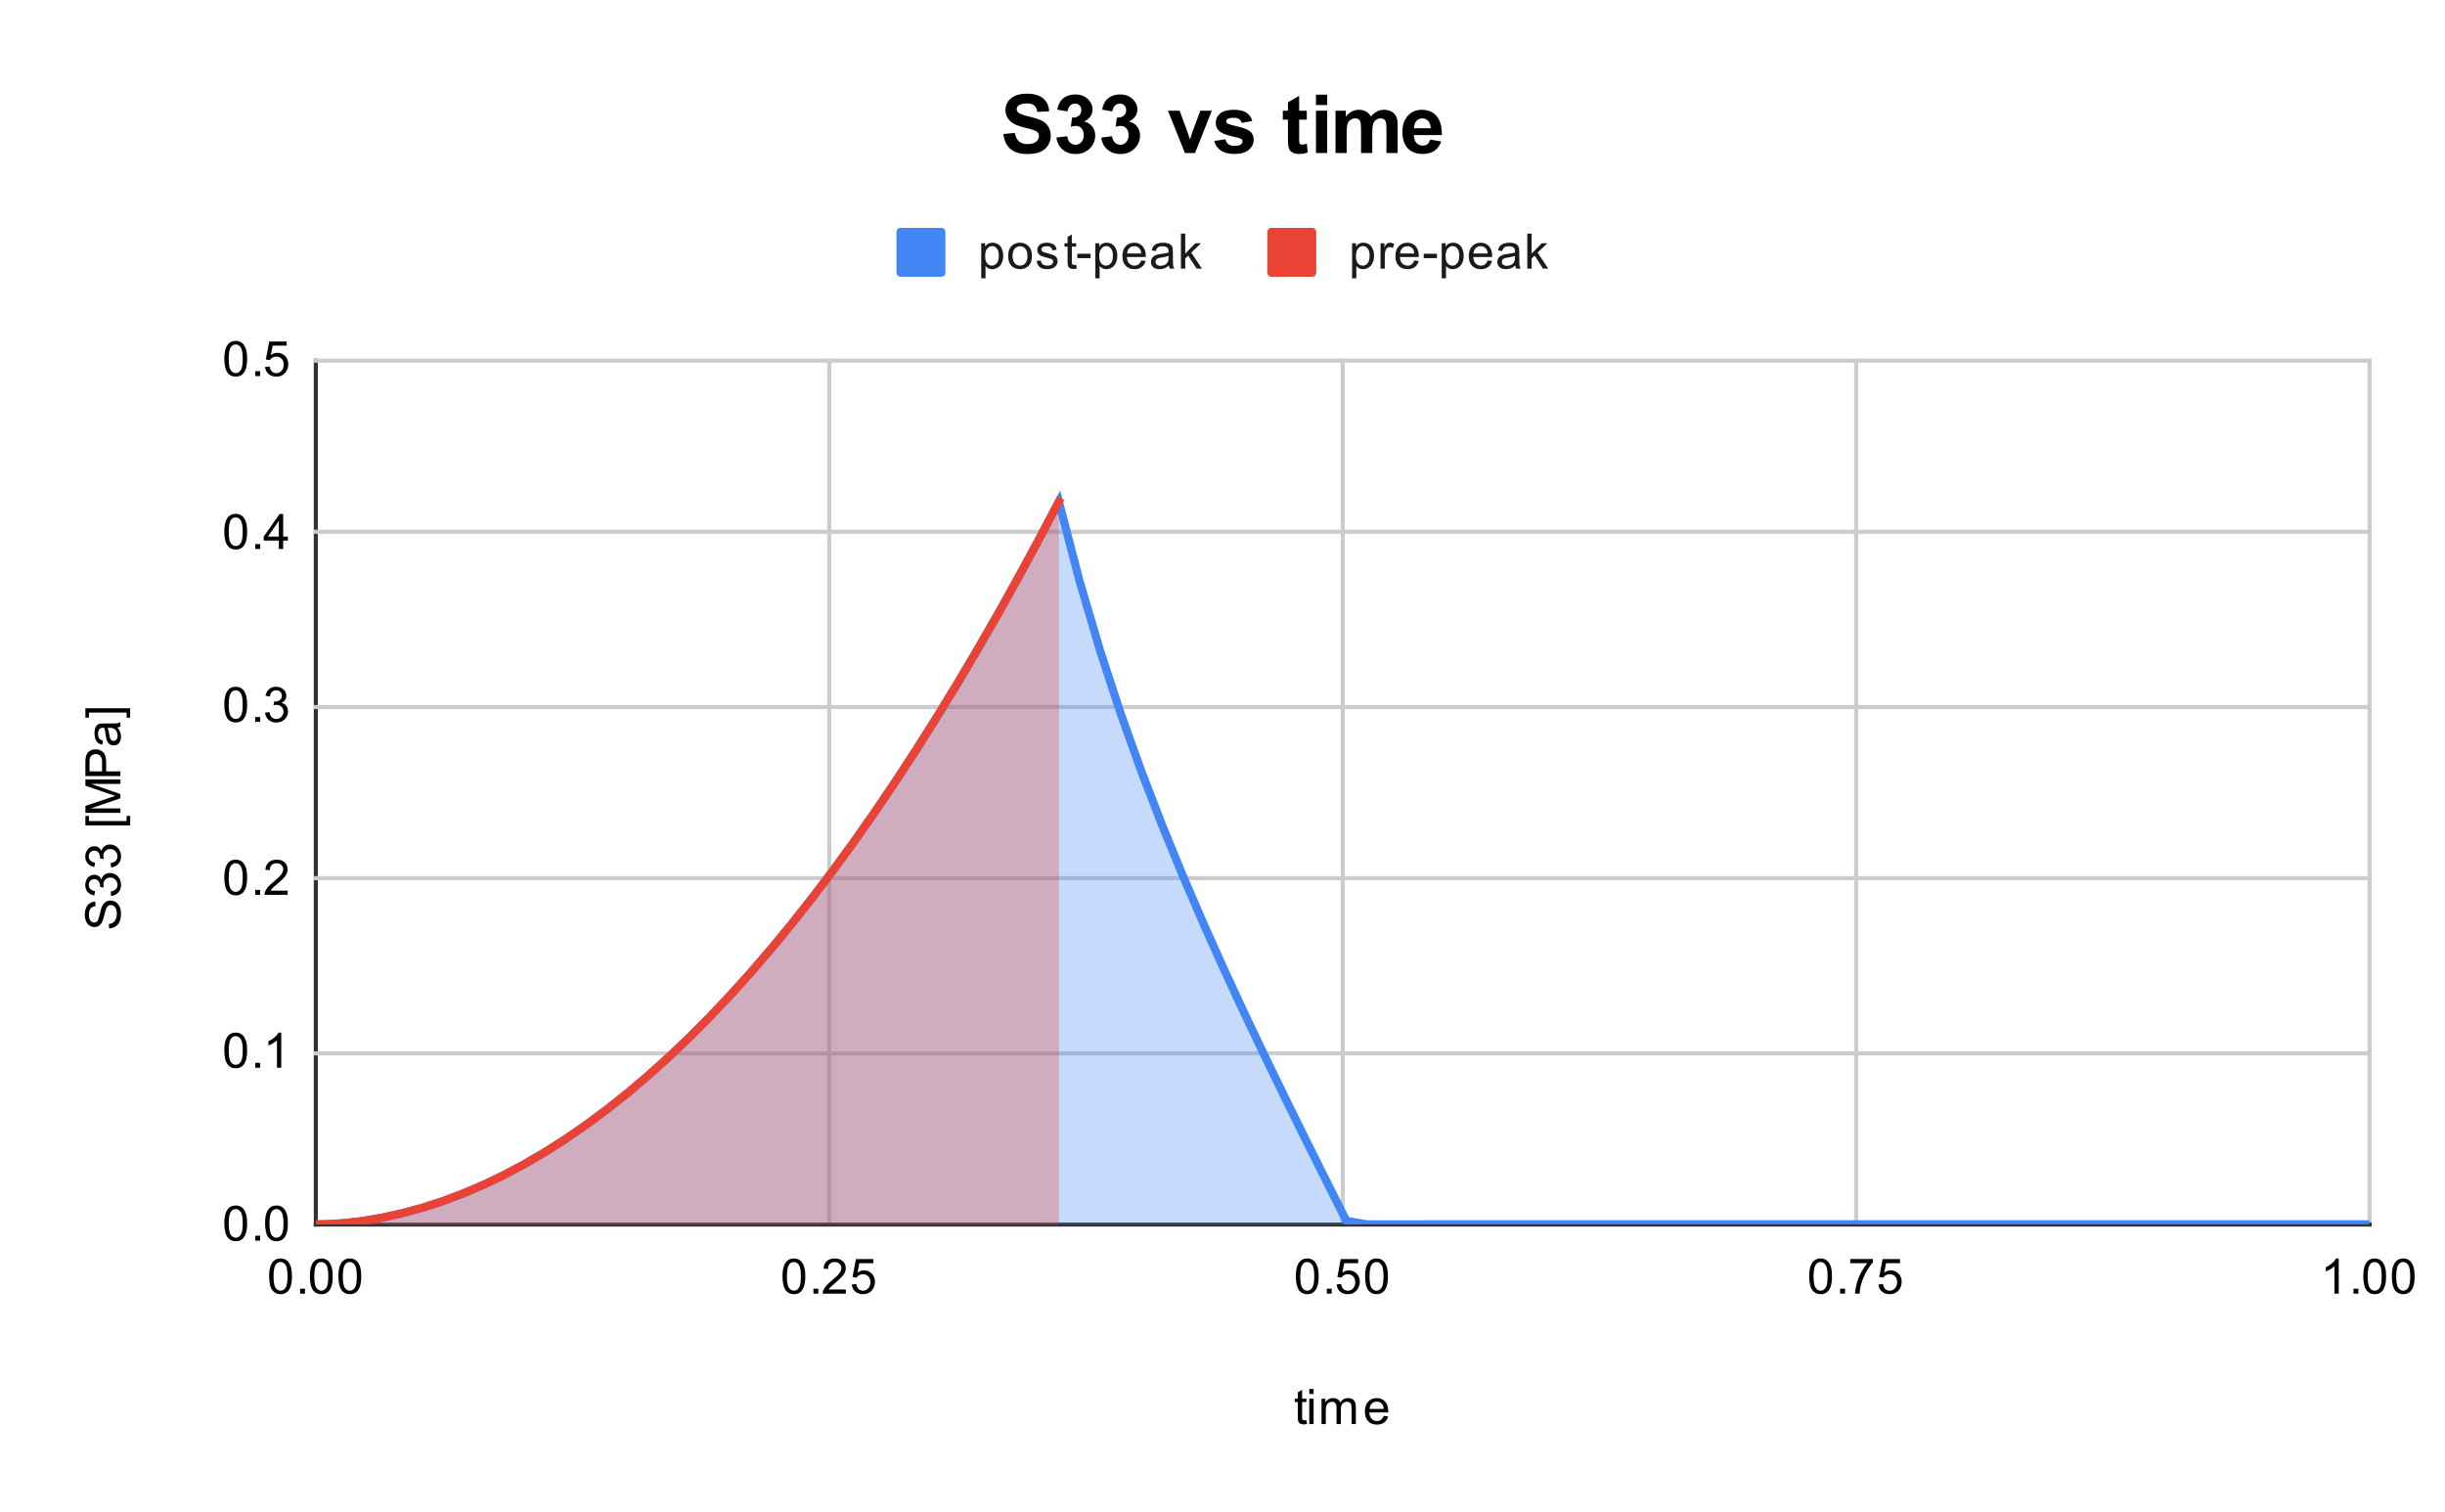<svg version="1.1" viewBox="0.0 0.0 600.0 371.0" fill="none" stroke="none" stroke-linecap="square" stroke-miterlimit="10" width="600" height="371" xmlns:xlink="http://www.w3.org/1999/xlink" xmlns="http://www.w3.org/2000/svg"><path fill="#ffffff" d="M0 0L600.0 0L600.0 371.0L0 371.0L0 0Z" fill-rule="nonzero"/><path stroke="#333333" stroke-width="1.0" stroke-linecap="butt" d="M77.5 88.5L77.5 300.5" fill-rule="nonzero"/><path stroke="#cccccc" stroke-width="1.0" stroke-linecap="butt" d="M203.5 88.5L203.5 300.5" fill-rule="nonzero"/><path stroke="#cccccc" stroke-width="1.0" stroke-linecap="butt" d="M329.5 88.5L329.5 300.5" fill-rule="nonzero"/><path stroke="#cccccc" stroke-width="1.0" stroke-linecap="butt" d="M455.5 88.5L455.5 300.5" fill-rule="nonzero"/><path stroke="#cccccc" stroke-width="1.0" stroke-linecap="butt" d="M581.5 88.5L581.5 300.5" fill-rule="nonzero"/><path stroke="#333333" stroke-width="1.0" stroke-linecap="butt" d="M77.5 300.5L581.5 300.5" fill-rule="nonzero"/><path stroke="#cccccc" stroke-width="1.0" stroke-linecap="butt" d="M77.5 258.5L581.5 258.5" fill-rule="nonzero"/><path stroke="#cccccc" stroke-width="1.0" stroke-linecap="butt" d="M77.5 215.5L581.5 215.5" fill-rule="nonzero"/><path stroke="#cccccc" stroke-width="1.0" stroke-linecap="butt" d="M77.5 173.5L581.5 173.5" fill-rule="nonzero"/><path stroke="#cccccc" stroke-width="1.0" stroke-linecap="butt" d="M77.5 130.5L581.5 130.5" fill-rule="nonzero"/><path stroke="#cccccc" stroke-width="1.0" stroke-linecap="butt" d="M77.5 88.5L581.5 88.5" fill-rule="nonzero"/><clipPath id="id_0"><path d="M77.55 88.283L581.45 88.283L581.45 300.45L77.55 300.45L77.55 88.283Z" clip-rule="nonzero"/></clipPath><path fill="#4285f4" fill-opacity="0.302" clip-path="url(#id_0)" d="M77.55 300.45L78.054 300.447L78.558 300.442L79.314 300.428L80.447 300.394L82.148 300.313L84.699 300.123L88.526 299.687L93.565 298.848L98.604 297.745L103.643 296.378L108.682 294.748L113.721 292.853L118.76 290.694L123.799 288.272L128.837 285.585L133.876 282.635L138.915 279.421L143.954 275.942L148.993 272.2L154.032 268.194L159.071 263.924L164.11 259.39L169.149 254.592L174.188 249.53L179.227 244.204L184.266 238.614L189.305 232.761L194.344 226.643L199.383 220.262L204.422 213.616L209.461 206.707L214.5 199.533L219.539 192.096L224.578 184.395L229.617 176.43L234.656 168.201L239.695 159.708L244.734 150.951L249.773 141.931L254.812 132.646L259.851 123.097L264.89 142.467L269.929 159.563L274.968 174.956L280.007 189.053L285.046 202.151L290.085 214.472L295.124 226.189L300.163 237.432L305.202 248.307L310.241 258.896L315.28 269.269L320.319 279.478L325.358 289.571L330.397 299.585L335.436 300.449L340.475 300.449L345.514 300.449L350.553 300.448L355.592 300.448L360.631 300.448L365.67 300.448L370.709 300.448L375.748 300.448L380.787 300.448L385.826 300.448L390.865 300.448L395.904 300.448L400.943 300.448L405.982 300.448L411.021 300.448L416.06 300.448L421.099 300.448L426.138 300.448L431.177 300.448L436.216 300.448L441.255 300.448L446.294 300.448L451.333 300.448L456.372 300.448L461.411 300.448L466.45 300.448L471.489 300.448L476.528 300.448L481.567 300.448L486.606 300.448L491.645 300.448L496.684 300.448L501.723 300.448L506.762 300.448L511.801 300.448L516.84 300.448L521.879 300.447L526.918 300.447L531.957 300.447L536.996 300.447L542.035 300.447L547.074 300.447L552.113 300.447L557.152 300.447L562.191 300.447L567.23 300.447L572.269 300.447L577.308 300.447L581.45 300.447L581.45 300.45L577.308 300.45L572.269 300.45L567.23 300.45L562.191 300.45L557.152 300.45L552.113 300.45L547.074 300.45L542.035 300.45L536.996 300.45L531.957 300.45L526.918 300.45L521.879 300.45L516.84 300.45L511.801 300.45L506.762 300.45L501.723 300.45L496.684 300.45L491.645 300.45L486.606 300.45L481.567 300.45L476.528 300.45L471.489 300.45L466.45 300.45L461.411 300.45L456.372 300.45L451.333 300.45L446.294 300.45L441.255 300.45L436.216 300.45L431.177 300.45L426.138 300.45L421.099 300.45L416.06 300.45L411.021 300.45L405.982 300.45L400.943 300.45L395.904 300.45L390.865 300.45L385.826 300.45L380.787 300.45L375.748 300.45L370.709 300.45L365.67 300.45L360.631 300.45L355.592 300.45L350.553 300.45L345.514 300.45L340.475 300.45L335.436 300.45L330.397 300.45L325.358 300.45L320.319 300.45L315.28 300.45L310.241 300.45L305.202 300.45L300.163 300.45L295.124 300.45L290.085 300.45L285.046 300.45L280.007 300.45L274.968 300.45L269.929 300.45L264.89 300.45L259.851 300.45L254.812 300.45L249.773 300.45L244.734 300.45L239.695 300.45L234.656 300.45L229.617 300.45L224.578 300.45L219.539 300.45L214.5 300.45L209.461 300.45L204.422 300.45L199.383 300.45L194.344 300.45L189.305 300.45L184.266 300.45L179.227 300.45L174.188 300.45L169.149 300.45L164.11 300.45L159.071 300.45L154.032 300.45L148.993 300.45L143.954 300.45L138.915 300.45L133.876 300.45L128.837 300.45L123.799 300.45L118.76 300.45L113.721 300.45L108.682 300.45L103.643 300.45L98.604 300.45L93.565 300.45L88.526 300.45L84.699 300.45L82.148 300.45L80.447 300.45L79.314 300.45L78.558 300.45L78.054 300.45L77.55 300.45Z" fill-rule="nonzero"/><path fill="#ea4335" fill-opacity="0.302" clip-path="url(#id_0)" d="M77.55 300.45L78.054 300.447L78.558 300.442L79.314 300.428L80.447 300.394L82.148 300.313L84.699 300.123L88.526 299.687L93.565 298.848L98.604 297.745L103.643 296.378L108.682 294.748L113.721 292.853L118.76 290.694L123.799 288.272L128.837 285.585L133.876 282.635L138.915 279.421L143.954 275.942L148.993 272.2L154.032 268.194L159.071 263.924L164.11 259.39L169.149 254.592L174.188 249.53L179.227 244.204L184.266 238.614L189.305 232.761L194.344 226.643L199.383 220.262L204.422 213.616L209.461 206.707L214.5 199.533L219.539 192.096L224.578 184.395L229.617 176.43L234.656 168.201L239.695 159.708L244.734 150.951L249.773 141.931L254.812 132.646L259.851 123.097L259.851 300.45L254.812 300.45L249.773 300.45L244.734 300.45L239.695 300.45L234.656 300.45L229.617 300.45L224.578 300.45L219.539 300.45L214.5 300.45L209.461 300.45L204.422 300.45L199.383 300.45L194.344 300.45L189.305 300.45L184.266 300.45L179.227 300.45L174.188 300.45L169.149 300.45L164.11 300.45L159.071 300.45L154.032 300.45L148.993 300.45L143.954 300.45L138.915 300.45L133.876 300.45L128.837 300.45L123.799 300.45L118.76 300.45L113.721 300.45L108.682 300.45L103.643 300.45L98.604 300.45L93.565 300.45L88.526 300.45L84.699 300.45L82.148 300.45L80.447 300.45L79.314 300.45L78.558 300.45L78.054 300.45L77.55 300.45Z" fill-rule="nonzero"/><path stroke="#4285f4" stroke-width="2.0" stroke-linecap="butt" clip-path="url(#id_0)" d="M77.55 300.45L78.054 300.447L78.558 300.442L79.314 300.428L80.447 300.394L82.148 300.313L84.699 300.123L88.526 299.687L93.565 298.848L98.604 297.745L103.643 296.378L108.682 294.748L113.721 292.853L118.76 290.694L123.799 288.272L128.837 285.585L133.876 282.635L138.915 279.421L143.954 275.942L148.993 272.2L154.032 268.194L159.071 263.924L164.11 259.39L169.149 254.592L174.188 249.53L179.227 244.204L184.266 238.614L189.305 232.761L194.344 226.643L199.383 220.262L204.422 213.616L209.461 206.707L214.5 199.533L219.539 192.096L224.578 184.395L229.617 176.43L234.656 168.201L239.695 159.708L244.734 150.951L249.773 141.931L254.812 132.646L259.851 123.097L264.89 142.467L269.929 159.563L274.968 174.956L280.007 189.053L285.046 202.151L290.085 214.472L295.124 226.189L300.163 237.432L305.202 248.307L310.241 258.896L315.28 269.269L320.319 279.478L325.358 289.571L330.397 299.585L335.436 300.449L340.475 300.449L345.514 300.449L350.553 300.448L355.592 300.448L360.631 300.448L365.67 300.448L370.709 300.448L375.748 300.448L380.787 300.448L385.826 300.448L390.865 300.448L395.904 300.448L400.943 300.448L405.982 300.448L411.021 300.448L416.06 300.448L421.099 300.448L426.138 300.448L431.177 300.448L436.216 300.448L441.255 300.448L446.294 300.448L451.333 300.448L456.372 300.448L461.411 300.448L466.45 300.448L471.489 300.448L476.528 300.448L481.567 300.448L486.606 300.448L491.645 300.448L496.684 300.448L501.723 300.448L506.762 300.448L511.801 300.448L516.84 300.448L521.879 300.447L526.918 300.447L531.957 300.447L536.996 300.447L542.035 300.447L547.074 300.447L552.113 300.447L557.152 300.447L562.191 300.447L567.23 300.447L572.269 300.447L577.308 300.447L581.45 300.447" fill-rule="nonzero"/><path stroke="#ea4335" stroke-width="2.0" stroke-linecap="butt" clip-path="url(#id_0)" d="M77.55 300.45L78.054 300.447L78.558 300.442L79.314 300.428L80.447 300.394L82.148 300.313L84.699 300.123L88.526 299.687L93.565 298.848L98.604 297.745L103.643 296.378L108.682 294.748L113.721 292.853L118.76 290.694L123.799 288.272L128.837 285.585L133.876 282.635L138.915 279.421L143.954 275.942L148.993 272.2L154.032 268.194L159.071 263.924L164.11 259.39L169.149 254.592L174.188 249.53L179.227 244.204L184.266 238.614L189.305 232.761L194.344 226.643L199.383 220.262L204.422 213.616L209.461 206.707L214.5 199.533L219.539 192.096L224.578 184.395L229.617 176.43L234.656 168.201L239.695 159.708L244.734 150.951L249.773 141.931L254.812 132.646L259.851 123.097" fill-rule="nonzero"/><path fill="#000000" fill-opacity="0.0" clip-path="url(#id_0)" d="M80.55 300.45C80.55 302.107 79.207 303.45 77.55 303.45C75.893 303.45 74.55 302.107 74.55 300.45C74.55 298.793 75.893 297.45 77.55 297.45C79.207 297.45 80.55 298.793 80.55 300.45Z" fill-rule="nonzero"/><path fill="#000000" fill-opacity="0.0" clip-path="url(#id_0)" d="M81.054 300.447C81.054 302.104 79.711 303.447 78.054 303.447C76.397 303.447 75.054 302.104 75.054 300.447C75.054 298.791 76.397 297.447 78.054 297.447C79.711 297.447 81.054 298.791 81.054 300.447Z" fill-rule="nonzero"/><path fill="#000000" fill-opacity="0.0" clip-path="url(#id_0)" d="M81.558 300.442C81.558 302.099 80.215 303.442 78.558 303.442C76.901 303.442 75.558 302.099 75.558 300.442C75.558 298.785 76.901 297.442 78.558 297.442C80.215 297.442 81.558 298.785 81.558 300.442Z" fill-rule="nonzero"/><path fill="#000000" fill-opacity="0.0" clip-path="url(#id_0)" d="M82.314 300.428C82.314 302.085 80.971 303.428 79.314 303.428C77.657 303.428 76.314 302.085 76.314 300.428C76.314 298.771 77.657 297.428 79.314 297.428C80.971 297.428 82.314 298.771 82.314 300.428Z" fill-rule="nonzero"/><path fill="#000000" fill-opacity="0.0" clip-path="url(#id_0)" d="M83.447 300.394C83.447 302.051 82.104 303.394 80.447 303.394C78.791 303.394 77.447 302.051 77.447 300.394C77.447 298.737 78.791 297.394 80.447 297.394C82.104 297.394 83.447 298.737 83.447 300.394Z" fill-rule="nonzero"/><path fill="#000000" fill-opacity="0.0" clip-path="url(#id_0)" d="M85.148 300.313C85.148 301.97 83.805 303.313 82.148 303.313C80.491 303.313 79.148 301.97 79.148 300.313C79.148 298.656 80.491 297.313 82.148 297.313C83.805 297.313 85.148 298.656 85.148 300.313Z" fill-rule="nonzero"/><path fill="#000000" fill-opacity="0.0" clip-path="url(#id_0)" d="M87.699 300.123C87.699 301.78 86.356 303.123 84.699 303.123C83.042 303.123 81.699 301.78 81.699 300.123C81.699 298.466 83.042 297.123 84.699 297.123C86.356 297.123 87.699 298.466 87.699 300.123Z" fill-rule="nonzero"/><path fill="#000000" fill-opacity="0.0" clip-path="url(#id_0)" d="M91.526 299.687C91.526 301.344 90.182 302.687 88.526 302.687C86.869 302.687 85.526 301.344 85.526 299.687C85.526 298.03 86.869 296.687 88.526 296.687C90.182 296.687 91.526 298.03 91.526 299.687Z" fill-rule="nonzero"/><path fill="#000000" fill-opacity="0.0" clip-path="url(#id_0)" d="M96.565 298.848C96.565 300.505 95.221 301.848 93.565 301.848C91.908 301.848 90.565 300.505 90.565 298.848C90.565 297.191 91.908 295.848 93.565 295.848C95.221 295.848 96.565 297.191 96.565 298.848Z" fill-rule="nonzero"/><path fill="#000000" fill-opacity="0.0" clip-path="url(#id_0)" d="M101.604 297.745C101.604 299.402 100.26 300.745 98.604 300.745C96.947 300.745 95.604 299.402 95.604 297.745C95.604 296.088 96.947 294.745 98.604 294.745C100.26 294.745 101.604 296.088 101.604 297.745Z" fill-rule="nonzero"/><path fill="#000000" fill-opacity="0.0" clip-path="url(#id_0)" d="M106.643 296.378C106.643 298.035 105.299 299.378 103.643 299.378C101.986 299.378 100.643 298.035 100.643 296.378C100.643 294.721 101.986 293.378 103.643 293.378C105.299 293.378 106.643 294.721 106.643 296.378Z" fill-rule="nonzero"/><path fill="#000000" fill-opacity="0.0" clip-path="url(#id_0)" d="M111.682 294.748C111.682 296.404 110.338 297.748 108.682 297.748C107.025 297.748 105.682 296.404 105.682 294.748C105.682 293.091 107.025 291.748 108.682 291.748C110.338 291.748 111.682 293.091 111.682 294.748Z" fill-rule="nonzero"/><path fill="#000000" fill-opacity="0.0" clip-path="url(#id_0)" d="M116.721 292.853C116.721 294.51 115.377 295.853 113.721 295.853C112.064 295.853 110.721 294.51 110.721 292.853C110.721 291.196 112.064 289.853 113.721 289.853C115.377 289.853 116.721 291.196 116.721 292.853Z" fill-rule="nonzero"/><path fill="#000000" fill-opacity="0.0" clip-path="url(#id_0)" d="M121.76 290.694C121.76 292.351 120.416 293.694 118.76 293.694C117.103 293.694 115.76 292.351 115.76 290.694C115.76 289.038 117.103 287.694 118.76 287.694C120.416 287.694 121.76 289.038 121.76 290.694Z" fill-rule="nonzero"/><path fill="#000000" fill-opacity="0.0" clip-path="url(#id_0)" d="M126.799 288.272C126.799 289.929 125.455 291.272 123.799 291.272C122.142 291.272 120.799 289.929 120.799 288.272C120.799 286.615 122.142 285.272 123.799 285.272C125.455 285.272 126.799 286.615 126.799 288.272Z" fill-rule="nonzero"/><path fill="#000000" fill-opacity="0.0" clip-path="url(#id_0)" d="M131.837 285.585C131.837 287.242 130.494 288.585 128.837 288.585C127.181 288.585 125.837 287.242 125.837 285.585C125.837 283.929 127.181 282.585 128.837 282.585C130.494 282.585 131.837 283.929 131.837 285.585Z" fill-rule="nonzero"/><path fill="#000000" fill-opacity="0.0" clip-path="url(#id_0)" d="M136.876 282.635C136.876 284.292 135.533 285.635 133.876 285.635C132.22 285.635 130.876 284.292 130.876 282.635C130.876 280.978 132.22 279.635 133.876 279.635C135.533 279.635 136.876 280.978 136.876 282.635Z" fill-rule="nonzero"/><path fill="#000000" fill-opacity="0.0" clip-path="url(#id_0)" d="M141.915 279.421C141.915 281.077 140.572 282.421 138.915 282.421C137.259 282.421 135.915 281.077 135.915 279.421C135.915 277.764 137.259 276.421 138.915 276.421C140.572 276.421 141.915 277.764 141.915 279.421Z" fill-rule="nonzero"/><path fill="#000000" fill-opacity="0.0" clip-path="url(#id_0)" d="M146.954 275.942C146.954 277.599 145.611 278.942 143.954 278.942C142.298 278.942 140.954 277.599 140.954 275.942C140.954 274.286 142.298 272.942 143.954 272.942C145.611 272.942 146.954 274.286 146.954 275.942Z" fill-rule="nonzero"/><path fill="#000000" fill-opacity="0.0" clip-path="url(#id_0)" d="M151.993 272.2C151.993 273.857 150.65 275.2 148.993 275.2C147.337 275.2 145.993 273.857 145.993 272.2C145.993 270.543 147.337 269.2 148.993 269.2C150.65 269.2 151.993 270.543 151.993 272.2Z" fill-rule="nonzero"/><path fill="#000000" fill-opacity="0.0" clip-path="url(#id_0)" d="M157.032 268.194C157.032 269.851 155.689 271.194 154.032 271.194C152.376 271.194 151.032 269.851 151.032 268.194C151.032 266.537 152.376 265.194 154.032 265.194C155.689 265.194 157.032 266.537 157.032 268.194Z" fill-rule="nonzero"/><path fill="#000000" fill-opacity="0.0" clip-path="url(#id_0)" d="M162.071 263.924C162.071 265.581 160.728 266.924 159.071 266.924C157.415 266.924 156.071 265.581 156.071 263.924C156.071 262.267 157.415 260.924 159.071 260.924C160.728 260.924 162.071 262.267 162.071 263.924Z" fill-rule="nonzero"/><path fill="#000000" fill-opacity="0.0" clip-path="url(#id_0)" d="M167.11 259.39C167.11 261.047 165.767 262.39 164.11 262.39C162.454 262.39 161.11 261.047 161.11 259.39C161.11 257.733 162.454 256.39 164.11 256.39C165.767 256.39 167.11 257.733 167.11 259.39Z" fill-rule="nonzero"/><path fill="#000000" fill-opacity="0.0" clip-path="url(#id_0)" d="M172.149 254.592C172.149 256.249 170.806 257.592 169.149 257.592C167.493 257.592 166.149 256.249 166.149 254.592C166.149 252.935 167.493 251.592 169.149 251.592C170.806 251.592 172.149 252.935 172.149 254.592Z" fill-rule="nonzero"/><path fill="#000000" fill-opacity="0.0" clip-path="url(#id_0)" d="M177.188 249.53C177.188 251.187 175.845 252.53 174.188 252.53C172.532 252.53 171.188 251.187 171.188 249.53C171.188 247.873 172.532 246.53 174.188 246.53C175.845 246.53 177.188 247.873 177.188 249.53Z" fill-rule="nonzero"/><path fill="#000000" fill-opacity="0.0" clip-path="url(#id_0)" d="M182.227 244.204C182.227 245.861 180.884 247.204 179.227 247.204C177.571 247.204 176.227 245.861 176.227 244.204C176.227 242.547 177.571 241.204 179.227 241.204C180.884 241.204 182.227 242.547 182.227 244.204Z" fill-rule="nonzero"/><path fill="#000000" fill-opacity="0.0" clip-path="url(#id_0)" d="M187.266 238.614C187.266 240.271 185.923 241.614 184.266 241.614C182.61 241.614 181.266 240.271 181.266 238.614C181.266 236.958 182.61 235.614 184.266 235.614C185.923 235.614 187.266 236.958 187.266 238.614Z" fill-rule="nonzero"/><path fill="#000000" fill-opacity="0.0" clip-path="url(#id_0)" d="M192.305 232.761C192.305 234.418 190.962 235.761 189.305 235.761C187.649 235.761 186.305 234.418 186.305 232.761C186.305 231.104 187.649 229.761 189.305 229.761C190.962 229.761 192.305 231.104 192.305 232.761Z" fill-rule="nonzero"/><path fill="#000000" fill-opacity="0.0" clip-path="url(#id_0)" d="M197.344 226.643C197.344 228.3 196.001 229.643 194.344 229.643C192.688 229.643 191.344 228.3 191.344 226.643C191.344 224.986 192.688 223.643 194.344 223.643C196.001 223.643 197.344 224.986 197.344 226.643Z" fill-rule="nonzero"/><path fill="#000000" fill-opacity="0.0" clip-path="url(#id_0)" d="M202.383 220.262C202.383 221.918 201.04 223.262 199.383 223.262C197.727 223.262 196.383 221.918 196.383 220.262C196.383 218.605 197.727 217.262 199.383 217.262C201.04 217.262 202.383 218.605 202.383 220.262Z" fill-rule="nonzero"/><path fill="#000000" fill-opacity="0.0" clip-path="url(#id_0)" d="M207.422 213.616C207.422 215.273 206.079 216.616 204.422 216.616C202.766 216.616 201.422 215.273 201.422 213.616C201.422 211.959 202.766 210.616 204.422 210.616C206.079 210.616 207.422 211.959 207.422 213.616Z" fill-rule="nonzero"/><path fill="#000000" fill-opacity="0.0" clip-path="url(#id_0)" d="M212.461 206.707C212.461 208.364 211.118 209.707 209.461 209.707C207.805 209.707 206.461 208.364 206.461 206.707C206.461 205.05 207.805 203.707 209.461 203.707C211.118 203.707 212.461 205.05 212.461 206.707Z" fill-rule="nonzero"/><path fill="#000000" fill-opacity="0.0" clip-path="url(#id_0)" d="M217.5 199.533C217.5 201.19 216.157 202.533 214.5 202.533C212.844 202.533 211.5 201.19 211.5 199.533C211.5 197.876 212.844 196.533 214.5 196.533C216.157 196.533 217.5 197.876 217.5 199.533Z" fill-rule="nonzero"/><path fill="#000000" fill-opacity="0.0" clip-path="url(#id_0)" d="M222.539 192.096C222.539 193.753 221.196 195.096 219.539 195.096C217.883 195.096 216.539 193.753 216.539 192.096C216.539 190.439 217.883 189.096 219.539 189.096C221.196 189.096 222.539 190.439 222.539 192.096Z" fill-rule="nonzero"/><path fill="#000000" fill-opacity="0.0" clip-path="url(#id_0)" d="M227.578 184.395C227.578 186.052 226.235 187.395 224.578 187.395C222.922 187.395 221.578 186.052 221.578 184.395C221.578 182.738 222.922 181.395 224.578 181.395C226.235 181.395 227.578 182.738 227.578 184.395Z" fill-rule="nonzero"/><path fill="#000000" fill-opacity="0.0" clip-path="url(#id_0)" d="M232.617 176.43C232.617 178.087 231.274 179.43 229.617 179.43C227.961 179.43 226.617 178.087 226.617 176.43C226.617 174.773 227.961 173.43 229.617 173.43C231.274 173.43 232.617 174.773 232.617 176.43Z" fill-rule="nonzero"/><path fill="#000000" fill-opacity="0.0" clip-path="url(#id_0)" d="M237.656 168.201C237.656 169.857 236.313 171.201 234.656 171.201C233 171.201 231.656 169.857 231.656 168.201C231.656 166.544 233 165.201 234.656 165.201C236.313 165.201 237.656 166.544 237.656 168.201Z" fill-rule="nonzero"/><path fill="#000000" fill-opacity="0.0" clip-path="url(#id_0)" d="M242.695 159.708C242.695 161.365 241.352 162.708 239.695 162.708C238.039 162.708 236.695 161.365 236.695 159.708C236.695 158.051 238.039 156.708 239.695 156.708C241.352 156.708 242.695 158.051 242.695 159.708Z" fill-rule="nonzero"/><path fill="#000000" fill-opacity="0.0" clip-path="url(#id_0)" d="M247.734 150.951C247.734 152.608 246.391 153.951 244.734 153.951C243.078 153.951 241.734 152.608 241.734 150.951C241.734 149.294 243.078 147.951 244.734 147.951C246.391 147.951 247.734 149.294 247.734 150.951Z" fill-rule="nonzero"/><path fill="#000000" fill-opacity="0.0" clip-path="url(#id_0)" d="M252.773 141.931C252.773 143.587 251.43 144.931 249.773 144.931C248.117 144.931 246.773 143.587 246.773 141.931C246.773 140.274 248.117 138.931 249.773 138.931C251.43 138.931 252.773 140.274 252.773 141.931Z" fill-rule="nonzero"/><path fill="#000000" fill-opacity="0.0" clip-path="url(#id_0)" d="M257.812 132.646C257.812 134.303 256.469 135.646 254.812 135.646C253.156 135.646 251.812 134.303 251.812 132.646C251.812 130.989 253.156 129.646 254.812 129.646C256.469 129.646 257.812 130.989 257.812 132.646Z" fill-rule="nonzero"/><path fill="#000000" fill-opacity="0.0" clip-path="url(#id_0)" d="M262.851 123.097C262.851 124.754 261.508 126.097 259.851 126.097C258.195 126.097 256.851 124.754 256.851 123.097C256.851 121.44 258.195 120.097 259.851 120.097C261.508 120.097 262.851 121.44 262.851 123.097Z" fill-rule="nonzero"/><path fill="#000000" fill-opacity="0.0" clip-path="url(#id_0)" d="M267.89 142.467C267.89 144.124 266.547 145.467 264.89 145.467C263.234 145.467 261.89 144.124 261.89 142.467C261.89 140.81 263.234 139.467 264.89 139.467C266.547 139.467 267.89 140.81 267.89 142.467Z" fill-rule="nonzero"/><path fill="#000000" fill-opacity="0.0" clip-path="url(#id_0)" d="M272.929 159.563C272.929 161.22 271.586 162.563 269.929 162.563C268.273 162.563 266.929 161.22 266.929 159.563C266.929 157.906 268.273 156.563 269.929 156.563C271.586 156.563 272.929 157.906 272.929 159.563Z" fill-rule="nonzero"/><path fill="#000000" fill-opacity="0.0" clip-path="url(#id_0)" d="M277.968 174.956C277.968 176.613 276.625 177.956 274.968 177.956C273.312 177.956 271.968 176.613 271.968 174.956C271.968 173.3 273.312 171.956 274.968 171.956C276.625 171.956 277.968 173.3 277.968 174.956Z" fill-rule="nonzero"/><path fill="#000000" fill-opacity="0.0" clip-path="url(#id_0)" d="M283.007 189.053C283.007 190.71 281.664 192.053 280.007 192.053C278.351 192.053 277.007 190.71 277.007 189.053C277.007 187.396 278.351 186.053 280.007 186.053C281.664 186.053 283.007 187.396 283.007 189.053Z" fill-rule="nonzero"/><path fill="#000000" fill-opacity="0.0" clip-path="url(#id_0)" d="M288.046 202.151C288.046 203.808 286.703 205.151 285.046 205.151C283.39 205.151 282.046 203.808 282.046 202.151C282.046 200.494 283.39 199.151 285.046 199.151C286.703 199.151 288.046 200.494 288.046 202.151Z" fill-rule="nonzero"/><path fill="#000000" fill-opacity="0.0" clip-path="url(#id_0)" d="M293.085 214.472C293.085 216.129 291.742 217.472 290.085 217.472C288.429 217.472 287.085 216.129 287.085 214.472C287.085 212.816 288.429 211.472 290.085 211.472C291.742 211.472 293.085 212.816 293.085 214.472Z" fill-rule="nonzero"/><path fill="#000000" fill-opacity="0.0" clip-path="url(#id_0)" d="M298.124 226.189C298.124 227.846 296.781 229.189 295.124 229.189C293.468 229.189 292.124 227.846 292.124 226.189C292.124 224.532 293.468 223.189 295.124 223.189C296.781 223.189 298.124 224.532 298.124 226.189Z" fill-rule="nonzero"/><path fill="#000000" fill-opacity="0.0" clip-path="url(#id_0)" d="M303.163 237.432C303.163 239.089 301.82 240.432 300.163 240.432C298.507 240.432 297.163 239.089 297.163 237.432C297.163 235.775 298.507 234.432 300.163 234.432C301.82 234.432 303.163 235.775 303.163 237.432Z" fill-rule="nonzero"/><path fill="#000000" fill-opacity="0.0" clip-path="url(#id_0)" d="M308.202 248.307C308.202 249.964 306.859 251.307 305.202 251.307C303.546 251.307 302.202 249.964 302.202 248.307C302.202 246.65 303.546 245.307 305.202 245.307C306.859 245.307 308.202 246.65 308.202 248.307Z" fill-rule="nonzero"/><path fill="#000000" fill-opacity="0.0" clip-path="url(#id_0)" d="M313.241 258.896C313.241 260.553 311.898 261.896 310.241 261.896C308.585 261.896 307.241 260.553 307.241 258.896C307.241 257.24 308.585 255.896 310.241 255.896C311.898 255.896 313.241 257.24 313.241 258.896Z" fill-rule="nonzero"/><path fill="#000000" fill-opacity="0.0" clip-path="url(#id_0)" d="M318.28 269.269C318.28 270.925 316.937 272.269 315.28 272.269C313.624 272.269 312.28 270.925 312.28 269.269C312.28 267.612 313.624 266.269 315.28 266.269C316.937 266.269 318.28 267.612 318.28 269.269Z" fill-rule="nonzero"/><path fill="#000000" fill-opacity="0.0" clip-path="url(#id_0)" d="M323.319 279.478C323.319 281.135 321.976 282.478 320.319 282.478C318.663 282.478 317.319 281.135 317.319 279.478C317.319 277.821 318.663 276.478 320.319 276.478C321.976 276.478 323.319 277.821 323.319 279.478Z" fill-rule="nonzero"/><path fill="#000000" fill-opacity="0.0" clip-path="url(#id_0)" d="M328.358 289.571C328.358 291.228 327.015 292.571 325.358 292.571C323.702 292.571 322.358 291.228 322.358 289.571C322.358 287.914 323.702 286.571 325.358 286.571C327.015 286.571 328.358 287.914 328.358 289.571Z" fill-rule="nonzero"/><path fill="#000000" fill-opacity="0.0" clip-path="url(#id_0)" d="M333.397 299.585C333.397 301.242 332.054 302.585 330.397 302.585C328.741 302.585 327.397 301.242 327.397 299.585C327.397 297.928 328.741 296.585 330.397 296.585C332.054 296.585 333.397 297.928 333.397 299.585Z" fill-rule="nonzero"/><path fill="#000000" fill-opacity="0.0" clip-path="url(#id_0)" d="M338.436 300.449C338.436 302.105 337.093 303.449 335.436 303.449C333.78 303.449 332.436 302.105 332.436 300.449C332.436 298.792 333.78 297.449 335.436 297.449C337.093 297.449 338.436 298.792 338.436 300.449Z" fill-rule="nonzero"/><path fill="#000000" fill-opacity="0.0" clip-path="url(#id_0)" d="M343.475 300.449C343.475 302.105 342.132 303.449 340.475 303.449C338.819 303.449 337.475 302.105 337.475 300.449C337.475 298.792 338.819 297.449 340.475 297.449C342.132 297.449 343.475 298.792 343.475 300.449Z" fill-rule="nonzero"/><path fill="#000000" fill-opacity="0.0" clip-path="url(#id_0)" d="M348.514 300.449C348.514 302.105 347.171 303.449 345.514 303.449C343.858 303.449 342.514 302.105 342.514 300.449C342.514 298.792 343.858 297.449 345.514 297.449C347.171 297.449 348.514 298.792 348.514 300.449Z" fill-rule="nonzero"/><path fill="#000000" fill-opacity="0.0" clip-path="url(#id_0)" d="M353.553 300.448C353.553 302.105 352.21 303.448 350.553 303.448C348.897 303.448 347.553 302.105 347.553 300.448C347.553 298.792 348.897 297.448 350.553 297.448C352.21 297.448 353.553 298.792 353.553 300.448Z" fill-rule="nonzero"/><path fill="#000000" fill-opacity="0.0" clip-path="url(#id_0)" d="M358.592 300.448C358.592 302.105 357.249 303.448 355.592 303.448C353.936 303.448 352.592 302.105 352.592 300.448C352.592 298.792 353.936 297.448 355.592 297.448C357.249 297.448 358.592 298.792 358.592 300.448Z" fill-rule="nonzero"/><path fill="#000000" fill-opacity="0.0" clip-path="url(#id_0)" d="M363.631 300.448C363.631 302.105 362.288 303.448 360.631 303.448C358.975 303.448 357.631 302.105 357.631 300.448C357.631 298.792 358.975 297.448 360.631 297.448C362.288 297.448 363.631 298.792 363.631 300.448Z" fill-rule="nonzero"/><path fill="#000000" fill-opacity="0.0" clip-path="url(#id_0)" d="M368.67 300.448C368.67 302.105 367.327 303.448 365.67 303.448C364.014 303.448 362.67 302.105 362.67 300.448C362.67 298.792 364.014 297.448 365.67 297.448C367.327 297.448 368.67 298.792 368.67 300.448Z" fill-rule="nonzero"/><path fill="#000000" fill-opacity="0.0" clip-path="url(#id_0)" d="M373.709 300.448C373.709 302.105 372.366 303.448 370.709 303.448C369.053 303.448 367.709 302.105 367.709 300.448C367.709 298.791 369.053 297.448 370.709 297.448C372.366 297.448 373.709 298.791 373.709 300.448Z" fill-rule="nonzero"/><path fill="#000000" fill-opacity="0.0" clip-path="url(#id_0)" d="M378.748 300.448C378.748 302.105 377.405 303.448 375.748 303.448C374.092 303.448 372.748 302.105 372.748 300.448C372.748 298.791 374.092 297.448 375.748 297.448C377.405 297.448 378.748 298.791 378.748 300.448Z" fill-rule="nonzero"/><path fill="#000000" fill-opacity="0.0" clip-path="url(#id_0)" d="M383.787 300.448C383.787 302.105 382.444 303.448 380.787 303.448C379.131 303.448 377.787 302.105 377.787 300.448C377.787 298.791 379.131 297.448 380.787 297.448C382.444 297.448 383.787 298.791 383.787 300.448Z" fill-rule="nonzero"/><path fill="#000000" fill-opacity="0.0" clip-path="url(#id_0)" d="M388.826 300.448C388.826 302.105 387.483 303.448 385.826 303.448C384.17 303.448 382.826 302.105 382.826 300.448C382.826 298.791 384.17 297.448 385.826 297.448C387.483 297.448 388.826 298.791 388.826 300.448Z" fill-rule="nonzero"/><path fill="#000000" fill-opacity="0.0" clip-path="url(#id_0)" d="M393.865 300.448C393.865 302.105 392.522 303.448 390.865 303.448C389.209 303.448 387.865 302.105 387.865 300.448C387.865 298.791 389.209 297.448 390.865 297.448C392.522 297.448 393.865 298.791 393.865 300.448Z" fill-rule="nonzero"/><path fill="#000000" fill-opacity="0.0" clip-path="url(#id_0)" d="M398.904 300.448C398.904 302.105 397.561 303.448 395.904 303.448C394.248 303.448 392.904 302.105 392.904 300.448C392.904 298.791 394.248 297.448 395.904 297.448C397.561 297.448 398.904 298.791 398.904 300.448Z" fill-rule="nonzero"/><path fill="#000000" fill-opacity="0.0" clip-path="url(#id_0)" d="M403.943 300.448C403.943 302.105 402.6 303.448 400.943 303.448C399.287 303.448 397.943 302.105 397.943 300.448C397.943 298.791 399.287 297.448 400.943 297.448C402.6 297.448 403.943 298.791 403.943 300.448Z" fill-rule="nonzero"/><path fill="#000000" fill-opacity="0.0" clip-path="url(#id_0)" d="M408.982 300.448C408.982 302.105 407.639 303.448 405.982 303.448C404.326 303.448 402.982 302.105 402.982 300.448C402.982 298.791 404.326 297.448 405.982 297.448C407.639 297.448 408.982 298.791 408.982 300.448Z" fill-rule="nonzero"/><path fill="#000000" fill-opacity="0.0" clip-path="url(#id_0)" d="M414.021 300.448C414.021 302.105 412.678 303.448 411.021 303.448C409.365 303.448 408.021 302.105 408.021 300.448C408.021 298.791 409.365 297.448 411.021 297.448C412.678 297.448 414.021 298.791 414.021 300.448Z" fill-rule="nonzero"/><path fill="#000000" fill-opacity="0.0" clip-path="url(#id_0)" d="M419.06 300.448C419.06 302.105 417.717 303.448 416.06 303.448C414.404 303.448 413.06 302.105 413.06 300.448C413.06 298.791 414.404 297.448 416.06 297.448C417.717 297.448 419.06 298.791 419.06 300.448Z" fill-rule="nonzero"/><path fill="#000000" fill-opacity="0.0" clip-path="url(#id_0)" d="M424.099 300.448C424.099 302.105 422.756 303.448 421.099 303.448C419.443 303.448 418.099 302.105 418.099 300.448C418.099 298.791 419.443 297.448 421.099 297.448C422.756 297.448 424.099 298.791 424.099 300.448Z" fill-rule="nonzero"/><path fill="#000000" fill-opacity="0.0" clip-path="url(#id_0)" d="M429.138 300.448C429.138 302.105 427.795 303.448 426.138 303.448C424.482 303.448 423.138 302.105 423.138 300.448C423.138 298.791 424.482 297.448 426.138 297.448C427.795 297.448 429.138 298.791 429.138 300.448Z" fill-rule="nonzero"/><path fill="#000000" fill-opacity="0.0" clip-path="url(#id_0)" d="M434.177 300.448C434.177 302.105 432.834 303.448 431.177 303.448C429.521 303.448 428.177 302.105 428.177 300.448C428.177 298.791 429.521 297.448 431.177 297.448C432.834 297.448 434.177 298.791 434.177 300.448Z" fill-rule="nonzero"/><path fill="#000000" fill-opacity="0.0" clip-path="url(#id_0)" d="M439.216 300.448C439.216 302.105 437.873 303.448 436.216 303.448C434.56 303.448 433.216 302.105 433.216 300.448C433.216 298.791 434.56 297.448 436.216 297.448C437.873 297.448 439.216 298.791 439.216 300.448Z" fill-rule="nonzero"/><path fill="#000000" fill-opacity="0.0" clip-path="url(#id_0)" d="M444.255 300.448C444.255 302.105 442.912 303.448 441.255 303.448C439.599 303.448 438.255 302.105 438.255 300.448C438.255 298.791 439.599 297.448 441.255 297.448C442.912 297.448 444.255 298.791 444.255 300.448Z" fill-rule="nonzero"/><path fill="#000000" fill-opacity="0.0" clip-path="url(#id_0)" d="M449.294 300.448C449.294 302.105 447.951 303.448 446.294 303.448C444.638 303.448 443.294 302.105 443.294 300.448C443.294 298.791 444.638 297.448 446.294 297.448C447.951 297.448 449.294 298.791 449.294 300.448Z" fill-rule="nonzero"/><path fill="#000000" fill-opacity="0.0" clip-path="url(#id_0)" d="M454.333 300.448C454.333 302.105 452.99 303.448 451.333 303.448C449.677 303.448 448.333 302.105 448.333 300.448C448.333 298.791 449.677 297.448 451.333 297.448C452.99 297.448 454.333 298.791 454.333 300.448Z" fill-rule="nonzero"/><path fill="#000000" fill-opacity="0.0" clip-path="url(#id_0)" d="M459.372 300.448C459.372 302.105 458.029 303.448 456.372 303.448C454.716 303.448 453.372 302.105 453.372 300.448C453.372 298.791 454.716 297.448 456.372 297.448C458.029 297.448 459.372 298.791 459.372 300.448Z" fill-rule="nonzero"/><path fill="#000000" fill-opacity="0.0" clip-path="url(#id_0)" d="M464.411 300.448C464.411 302.105 463.068 303.448 461.411 303.448C459.755 303.448 458.411 302.105 458.411 300.448C458.411 298.791 459.755 297.448 461.411 297.448C463.068 297.448 464.411 298.791 464.411 300.448Z" fill-rule="nonzero"/><path fill="#000000" fill-opacity="0.0" clip-path="url(#id_0)" d="M469.45 300.448C469.45 302.105 468.107 303.448 466.45 303.448C464.794 303.448 463.45 302.105 463.45 300.448C463.45 298.791 464.794 297.448 466.45 297.448C468.107 297.448 469.45 298.791 469.45 300.448Z" fill-rule="nonzero"/><path fill="#000000" fill-opacity="0.0" clip-path="url(#id_0)" d="M474.489 300.448C474.489 302.105 473.146 303.448 471.489 303.448C469.833 303.448 468.489 302.105 468.489 300.448C468.489 298.791 469.833 297.448 471.489 297.448C473.146 297.448 474.489 298.791 474.489 300.448Z" fill-rule="nonzero"/><path fill="#000000" fill-opacity="0.0" clip-path="url(#id_0)" d="M479.528 300.448C479.528 302.105 478.185 303.448 476.528 303.448C474.872 303.448 473.528 302.105 473.528 300.448C473.528 298.791 474.872 297.448 476.528 297.448C478.185 297.448 479.528 298.791 479.528 300.448Z" fill-rule="nonzero"/><path fill="#000000" fill-opacity="0.0" clip-path="url(#id_0)" d="M484.567 300.448C484.567 302.105 483.224 303.448 481.567 303.448C479.911 303.448 478.567 302.105 478.567 300.448C478.567 298.791 479.911 297.448 481.567 297.448C483.224 297.448 484.567 298.791 484.567 300.448Z" fill-rule="nonzero"/><path fill="#000000" fill-opacity="0.0" clip-path="url(#id_0)" d="M489.606 300.448C489.606 302.105 488.263 303.448 486.606 303.448C484.95 303.448 483.606 302.105 483.606 300.448C483.606 298.791 484.95 297.448 486.606 297.448C488.263 297.448 489.606 298.791 489.606 300.448Z" fill-rule="nonzero"/><path fill="#000000" fill-opacity="0.0" clip-path="url(#id_0)" d="M494.645 300.448C494.645 302.105 493.302 303.448 491.645 303.448C489.989 303.448 488.645 302.105 488.645 300.448C488.645 298.791 489.989 297.448 491.645 297.448C493.302 297.448 494.645 298.791 494.645 300.448Z" fill-rule="nonzero"/><path fill="#000000" fill-opacity="0.0" clip-path="url(#id_0)" d="M499.684 300.448C499.684 302.105 498.341 303.448 496.684 303.448C495.028 303.448 493.684 302.105 493.684 300.448C493.684 298.791 495.028 297.448 496.684 297.448C498.341 297.448 499.684 298.791 499.684 300.448Z" fill-rule="nonzero"/><path fill="#000000" fill-opacity="0.0" clip-path="url(#id_0)" d="M504.723 300.448C504.723 302.104 503.38 303.448 501.723 303.448C500.067 303.448 498.723 302.104 498.723 300.448C498.723 298.791 500.067 297.448 501.723 297.448C503.38 297.448 504.723 298.791 504.723 300.448Z" fill-rule="nonzero"/><path fill="#000000" fill-opacity="0.0" clip-path="url(#id_0)" d="M509.762 300.448C509.762 302.104 508.419 303.448 506.762 303.448C505.106 303.448 503.762 302.104 503.762 300.448C503.762 298.791 505.106 297.448 506.762 297.448C508.419 297.448 509.762 298.791 509.762 300.448Z" fill-rule="nonzero"/><path fill="#000000" fill-opacity="0.0" clip-path="url(#id_0)" d="M514.801 300.448C514.801 302.104 513.458 303.448 511.801 303.448C510.145 303.448 508.801 302.104 508.801 300.448C508.801 298.791 510.145 297.448 511.801 297.448C513.458 297.448 514.801 298.791 514.801 300.448Z" fill-rule="nonzero"/><path fill="#000000" fill-opacity="0.0" clip-path="url(#id_0)" d="M519.84 300.448C519.84 302.104 518.497 303.448 516.84 303.448C515.184 303.448 513.84 302.104 513.84 300.448C513.84 298.791 515.184 297.448 516.84 297.448C518.497 297.448 519.84 298.791 519.84 300.448Z" fill-rule="nonzero"/><path fill="#000000" fill-opacity="0.0" clip-path="url(#id_0)" d="M524.879 300.447C524.879 302.104 523.536 303.447 521.879 303.447C520.223 303.447 518.879 302.104 518.879 300.447C518.879 298.791 520.223 297.447 521.879 297.447C523.536 297.447 524.879 298.791 524.879 300.447Z" fill-rule="nonzero"/><path fill="#000000" fill-opacity="0.0" clip-path="url(#id_0)" d="M529.918 300.447C529.918 302.104 528.575 303.447 526.918 303.447C525.262 303.447 523.918 302.104 523.918 300.447C523.918 298.791 525.262 297.447 526.918 297.447C528.575 297.447 529.918 298.791 529.918 300.447Z" fill-rule="nonzero"/><path fill="#000000" fill-opacity="0.0" clip-path="url(#id_0)" d="M534.957 300.447C534.957 302.104 533.614 303.447 531.957 303.447C530.301 303.447 528.957 302.104 528.957 300.447C528.957 298.791 530.301 297.447 531.957 297.447C533.614 297.447 534.957 298.791 534.957 300.447Z" fill-rule="nonzero"/><path fill="#000000" fill-opacity="0.0" clip-path="url(#id_0)" d="M539.996 300.447C539.996 302.104 538.653 303.447 536.996 303.447C535.34 303.447 533.996 302.104 533.996 300.447C533.996 298.791 535.34 297.447 536.996 297.447C538.653 297.447 539.996 298.791 539.996 300.447Z" fill-rule="nonzero"/><path fill="#000000" fill-opacity="0.0" clip-path="url(#id_0)" d="M545.035 300.447C545.035 302.104 543.692 303.447 542.035 303.447C540.379 303.447 539.035 302.104 539.035 300.447C539.035 298.791 540.379 297.447 542.035 297.447C543.692 297.447 545.035 298.791 545.035 300.447Z" fill-rule="nonzero"/><path fill="#000000" fill-opacity="0.0" clip-path="url(#id_0)" d="M550.074 300.447C550.074 302.104 548.731 303.447 547.074 303.447C545.418 303.447 544.074 302.104 544.074 300.447C544.074 298.791 545.418 297.447 547.074 297.447C548.731 297.447 550.074 298.791 550.074 300.447Z" fill-rule="nonzero"/><path fill="#000000" fill-opacity="0.0" clip-path="url(#id_0)" d="M555.113 300.447C555.113 302.104 553.77 303.447 552.113 303.447C550.457 303.447 549.113 302.104 549.113 300.447C549.113 298.791 550.457 297.447 552.113 297.447C553.77 297.447 555.113 298.791 555.113 300.447Z" fill-rule="nonzero"/><path fill="#000000" fill-opacity="0.0" clip-path="url(#id_0)" d="M560.152 300.447C560.152 302.104 558.809 303.447 557.152 303.447C555.496 303.447 554.152 302.104 554.152 300.447C554.152 298.79 555.496 297.447 557.152 297.447C558.809 297.447 560.152 298.79 560.152 300.447Z" fill-rule="nonzero"/><path fill="#000000" fill-opacity="0.0" clip-path="url(#id_0)" d="M565.191 300.447C565.191 302.104 563.848 303.447 562.191 303.447C560.535 303.447 559.191 302.104 559.191 300.447C559.191 298.79 560.535 297.447 562.191 297.447C563.848 297.447 565.191 298.79 565.191 300.447Z" fill-rule="nonzero"/><path fill="#000000" fill-opacity="0.0" clip-path="url(#id_0)" d="M570.23 300.447C570.23 302.104 568.887 303.447 567.23 303.447C565.574 303.447 564.23 302.104 564.23 300.447C564.23 298.79 565.574 297.447 567.23 297.447C568.887 297.447 570.23 298.79 570.23 300.447Z" fill-rule="nonzero"/><path fill="#000000" fill-opacity="0.0" clip-path="url(#id_0)" d="M575.269 300.447C575.269 302.104 573.926 303.447 572.269 303.447C570.613 303.447 569.269 302.104 569.269 300.447C569.269 298.79 570.613 297.447 572.269 297.447C573.926 297.447 575.269 298.79 575.269 300.447Z" fill-rule="nonzero"/><path fill="#000000" fill-opacity="0.0" clip-path="url(#id_0)" d="M580.308 300.447C580.308 302.104 578.965 303.447 577.308 303.447C575.652 303.447 574.308 302.104 574.308 300.447C574.308 298.79 575.652 297.447 577.308 297.447C578.965 297.447 580.308 298.79 580.308 300.447Z" fill-rule="nonzero"/><path fill="#000000" fill-opacity="0.0" clip-path="url(#id_0)" d="M584.45 300.447C584.45 302.104 583.107 303.447 581.45 303.447C579.793 303.447 578.45 302.104 578.45 300.447C578.45 298.79 579.793 297.447 581.45 297.447C583.107 297.447 584.45 298.79 584.45 300.447Z" fill-rule="nonzero"/><path fill="#000000" fill-opacity="0.0" clip-path="url(#id_0)" d="M80.55 300.45C80.55 302.107 79.207 303.45 77.55 303.45C75.893 303.45 74.55 302.107 74.55 300.45C74.55 298.793 75.893 297.45 77.55 297.45C79.207 297.45 80.55 298.793 80.55 300.45Z" fill-rule="nonzero"/><path fill="#000000" fill-opacity="0.0" clip-path="url(#id_0)" d="M81.054 300.447C81.054 302.104 79.711 303.447 78.054 303.447C76.397 303.447 75.054 302.104 75.054 300.447C75.054 298.791 76.397 297.447 78.054 297.447C79.711 297.447 81.054 298.791 81.054 300.447Z" fill-rule="nonzero"/><path fill="#000000" fill-opacity="0.0" clip-path="url(#id_0)" d="M81.558 300.442C81.558 302.099 80.215 303.442 78.558 303.442C76.901 303.442 75.558 302.099 75.558 300.442C75.558 298.785 76.901 297.442 78.558 297.442C80.215 297.442 81.558 298.785 81.558 300.442Z" fill-rule="nonzero"/><path fill="#000000" fill-opacity="0.0" clip-path="url(#id_0)" d="M82.314 300.428C82.314 302.085 80.971 303.428 79.314 303.428C77.657 303.428 76.314 302.085 76.314 300.428C76.314 298.771 77.657 297.428 79.314 297.428C80.971 297.428 82.314 298.771 82.314 300.428Z" fill-rule="nonzero"/><path fill="#000000" fill-opacity="0.0" clip-path="url(#id_0)" d="M83.447 300.394C83.447 302.051 82.104 303.394 80.447 303.394C78.791 303.394 77.447 302.051 77.447 300.394C77.447 298.737 78.791 297.394 80.447 297.394C82.104 297.394 83.447 298.737 83.447 300.394Z" fill-rule="nonzero"/><path fill="#000000" fill-opacity="0.0" clip-path="url(#id_0)" d="M85.148 300.313C85.148 301.97 83.805 303.313 82.148 303.313C80.491 303.313 79.148 301.97 79.148 300.313C79.148 298.656 80.491 297.313 82.148 297.313C83.805 297.313 85.148 298.656 85.148 300.313Z" fill-rule="nonzero"/><path fill="#000000" fill-opacity="0.0" clip-path="url(#id_0)" d="M87.699 300.123C87.699 301.78 86.356 303.123 84.699 303.123C83.042 303.123 81.699 301.78 81.699 300.123C81.699 298.466 83.042 297.123 84.699 297.123C86.356 297.123 87.699 298.466 87.699 300.123Z" fill-rule="nonzero"/><path fill="#000000" fill-opacity="0.0" clip-path="url(#id_0)" d="M91.526 299.687C91.526 301.344 90.182 302.687 88.526 302.687C86.869 302.687 85.526 301.344 85.526 299.687C85.526 298.03 86.869 296.687 88.526 296.687C90.182 296.687 91.526 298.03 91.526 299.687Z" fill-rule="nonzero"/><path fill="#000000" fill-opacity="0.0" clip-path="url(#id_0)" d="M96.565 298.848C96.565 300.505 95.221 301.848 93.565 301.848C91.908 301.848 90.565 300.505 90.565 298.848C90.565 297.191 91.908 295.848 93.565 295.848C95.221 295.848 96.565 297.191 96.565 298.848Z" fill-rule="nonzero"/><path fill="#000000" fill-opacity="0.0" clip-path="url(#id_0)" d="M101.604 297.745C101.604 299.402 100.26 300.745 98.604 300.745C96.947 300.745 95.604 299.402 95.604 297.745C95.604 296.088 96.947 294.745 98.604 294.745C100.26 294.745 101.604 296.088 101.604 297.745Z" fill-rule="nonzero"/><path fill="#000000" fill-opacity="0.0" clip-path="url(#id_0)" d="M106.643 296.378C106.643 298.035 105.299 299.378 103.643 299.378C101.986 299.378 100.643 298.035 100.643 296.378C100.643 294.721 101.986 293.378 103.643 293.378C105.299 293.378 106.643 294.721 106.643 296.378Z" fill-rule="nonzero"/><path fill="#000000" fill-opacity="0.0" clip-path="url(#id_0)" d="M111.682 294.748C111.682 296.404 110.338 297.748 108.682 297.748C107.025 297.748 105.682 296.404 105.682 294.748C105.682 293.091 107.025 291.748 108.682 291.748C110.338 291.748 111.682 293.091 111.682 294.748Z" fill-rule="nonzero"/><path fill="#000000" fill-opacity="0.0" clip-path="url(#id_0)" d="M116.721 292.853C116.721 294.51 115.377 295.853 113.721 295.853C112.064 295.853 110.721 294.51 110.721 292.853C110.721 291.196 112.064 289.853 113.721 289.853C115.377 289.853 116.721 291.196 116.721 292.853Z" fill-rule="nonzero"/><path fill="#000000" fill-opacity="0.0" clip-path="url(#id_0)" d="M121.76 290.694C121.76 292.351 120.416 293.694 118.76 293.694C117.103 293.694 115.76 292.351 115.76 290.694C115.76 289.038 117.103 287.694 118.76 287.694C120.416 287.694 121.76 289.038 121.76 290.694Z" fill-rule="nonzero"/><path fill="#000000" fill-opacity="0.0" clip-path="url(#id_0)" d="M126.799 288.272C126.799 289.929 125.455 291.272 123.799 291.272C122.142 291.272 120.799 289.929 120.799 288.272C120.799 286.615 122.142 285.272 123.799 285.272C125.455 285.272 126.799 286.615 126.799 288.272Z" fill-rule="nonzero"/><path fill="#000000" fill-opacity="0.0" clip-path="url(#id_0)" d="M131.837 285.585C131.837 287.242 130.494 288.585 128.837 288.585C127.181 288.585 125.837 287.242 125.837 285.585C125.837 283.929 127.181 282.585 128.837 282.585C130.494 282.585 131.837 283.929 131.837 285.585Z" fill-rule="nonzero"/><path fill="#000000" fill-opacity="0.0" clip-path="url(#id_0)" d="M136.876 282.635C136.876 284.292 135.533 285.635 133.876 285.635C132.22 285.635 130.876 284.292 130.876 282.635C130.876 280.978 132.22 279.635 133.876 279.635C135.533 279.635 136.876 280.978 136.876 282.635Z" fill-rule="nonzero"/><path fill="#000000" fill-opacity="0.0" clip-path="url(#id_0)" d="M141.915 279.421C141.915 281.077 140.572 282.421 138.915 282.421C137.259 282.421 135.915 281.077 135.915 279.421C135.915 277.764 137.259 276.421 138.915 276.421C140.572 276.421 141.915 277.764 141.915 279.421Z" fill-rule="nonzero"/><path fill="#000000" fill-opacity="0.0" clip-path="url(#id_0)" d="M146.954 275.942C146.954 277.599 145.611 278.942 143.954 278.942C142.298 278.942 140.954 277.599 140.954 275.942C140.954 274.286 142.298 272.942 143.954 272.942C145.611 272.942 146.954 274.286 146.954 275.942Z" fill-rule="nonzero"/><path fill="#000000" fill-opacity="0.0" clip-path="url(#id_0)" d="M151.993 272.2C151.993 273.857 150.65 275.2 148.993 275.2C147.337 275.2 145.993 273.857 145.993 272.2C145.993 270.543 147.337 269.2 148.993 269.2C150.65 269.2 151.993 270.543 151.993 272.2Z" fill-rule="nonzero"/><path fill="#000000" fill-opacity="0.0" clip-path="url(#id_0)" d="M157.032 268.194C157.032 269.851 155.689 271.194 154.032 271.194C152.376 271.194 151.032 269.851 151.032 268.194C151.032 266.537 152.376 265.194 154.032 265.194C155.689 265.194 157.032 266.537 157.032 268.194Z" fill-rule="nonzero"/><path fill="#000000" fill-opacity="0.0" clip-path="url(#id_0)" d="M162.071 263.924C162.071 265.581 160.728 266.924 159.071 266.924C157.415 266.924 156.071 265.581 156.071 263.924C156.071 262.267 157.415 260.924 159.071 260.924C160.728 260.924 162.071 262.267 162.071 263.924Z" fill-rule="nonzero"/><path fill="#000000" fill-opacity="0.0" clip-path="url(#id_0)" d="M167.11 259.39C167.11 261.047 165.767 262.39 164.11 262.39C162.454 262.39 161.11 261.047 161.11 259.39C161.11 257.733 162.454 256.39 164.11 256.39C165.767 256.39 167.11 257.733 167.11 259.39Z" fill-rule="nonzero"/><path fill="#000000" fill-opacity="0.0" clip-path="url(#id_0)" d="M172.149 254.592C172.149 256.249 170.806 257.592 169.149 257.592C167.493 257.592 166.149 256.249 166.149 254.592C166.149 252.935 167.493 251.592 169.149 251.592C170.806 251.592 172.149 252.935 172.149 254.592Z" fill-rule="nonzero"/><path fill="#000000" fill-opacity="0.0" clip-path="url(#id_0)" d="M177.188 249.53C177.188 251.187 175.845 252.53 174.188 252.53C172.532 252.53 171.188 251.187 171.188 249.53C171.188 247.873 172.532 246.53 174.188 246.53C175.845 246.53 177.188 247.873 177.188 249.53Z" fill-rule="nonzero"/><path fill="#000000" fill-opacity="0.0" clip-path="url(#id_0)" d="M182.227 244.204C182.227 245.861 180.884 247.204 179.227 247.204C177.571 247.204 176.227 245.861 176.227 244.204C176.227 242.547 177.571 241.204 179.227 241.204C180.884 241.204 182.227 242.547 182.227 244.204Z" fill-rule="nonzero"/><path fill="#000000" fill-opacity="0.0" clip-path="url(#id_0)" d="M187.266 238.614C187.266 240.271 185.923 241.614 184.266 241.614C182.61 241.614 181.266 240.271 181.266 238.614C181.266 236.958 182.61 235.614 184.266 235.614C185.923 235.614 187.266 236.958 187.266 238.614Z" fill-rule="nonzero"/><path fill="#000000" fill-opacity="0.0" clip-path="url(#id_0)" d="M192.305 232.761C192.305 234.418 190.962 235.761 189.305 235.761C187.649 235.761 186.305 234.418 186.305 232.761C186.305 231.104 187.649 229.761 189.305 229.761C190.962 229.761 192.305 231.104 192.305 232.761Z" fill-rule="nonzero"/><path fill="#000000" fill-opacity="0.0" clip-path="url(#id_0)" d="M197.344 226.643C197.344 228.3 196.001 229.643 194.344 229.643C192.688 229.643 191.344 228.3 191.344 226.643C191.344 224.986 192.688 223.643 194.344 223.643C196.001 223.643 197.344 224.986 197.344 226.643Z" fill-rule="nonzero"/><path fill="#000000" fill-opacity="0.0" clip-path="url(#id_0)" d="M202.383 220.262C202.383 221.918 201.04 223.262 199.383 223.262C197.727 223.262 196.383 221.918 196.383 220.262C196.383 218.605 197.727 217.262 199.383 217.262C201.04 217.262 202.383 218.605 202.383 220.262Z" fill-rule="nonzero"/><path fill="#000000" fill-opacity="0.0" clip-path="url(#id_0)" d="M207.422 213.616C207.422 215.273 206.079 216.616 204.422 216.616C202.766 216.616 201.422 215.273 201.422 213.616C201.422 211.959 202.766 210.616 204.422 210.616C206.079 210.616 207.422 211.959 207.422 213.616Z" fill-rule="nonzero"/><path fill="#000000" fill-opacity="0.0" clip-path="url(#id_0)" d="M212.461 206.707C212.461 208.364 211.118 209.707 209.461 209.707C207.805 209.707 206.461 208.364 206.461 206.707C206.461 205.05 207.805 203.707 209.461 203.707C211.118 203.707 212.461 205.05 212.461 206.707Z" fill-rule="nonzero"/><path fill="#000000" fill-opacity="0.0" clip-path="url(#id_0)" d="M217.5 199.533C217.5 201.19 216.157 202.533 214.5 202.533C212.844 202.533 211.5 201.19 211.5 199.533C211.5 197.876 212.844 196.533 214.5 196.533C216.157 196.533 217.5 197.876 217.5 199.533Z" fill-rule="nonzero"/><path fill="#000000" fill-opacity="0.0" clip-path="url(#id_0)" d="M222.539 192.096C222.539 193.753 221.196 195.096 219.539 195.096C217.883 195.096 216.539 193.753 216.539 192.096C216.539 190.439 217.883 189.096 219.539 189.096C221.196 189.096 222.539 190.439 222.539 192.096Z" fill-rule="nonzero"/><path fill="#000000" fill-opacity="0.0" clip-path="url(#id_0)" d="M227.578 184.395C227.578 186.052 226.235 187.395 224.578 187.395C222.922 187.395 221.578 186.052 221.578 184.395C221.578 182.738 222.922 181.395 224.578 181.395C226.235 181.395 227.578 182.738 227.578 184.395Z" fill-rule="nonzero"/><path fill="#000000" fill-opacity="0.0" clip-path="url(#id_0)" d="M232.617 176.43C232.617 178.087 231.274 179.43 229.617 179.43C227.961 179.43 226.617 178.087 226.617 176.43C226.617 174.773 227.961 173.43 229.617 173.43C231.274 173.43 232.617 174.773 232.617 176.43Z" fill-rule="nonzero"/><path fill="#000000" fill-opacity="0.0" clip-path="url(#id_0)" d="M237.656 168.201C237.656 169.857 236.313 171.201 234.656 171.201C233 171.201 231.656 169.857 231.656 168.201C231.656 166.544 233 165.201 234.656 165.201C236.313 165.201 237.656 166.544 237.656 168.201Z" fill-rule="nonzero"/><path fill="#000000" fill-opacity="0.0" clip-path="url(#id_0)" d="M242.695 159.708C242.695 161.365 241.352 162.708 239.695 162.708C238.039 162.708 236.695 161.365 236.695 159.708C236.695 158.051 238.039 156.708 239.695 156.708C241.352 156.708 242.695 158.051 242.695 159.708Z" fill-rule="nonzero"/><path fill="#000000" fill-opacity="0.0" clip-path="url(#id_0)" d="M247.734 150.951C247.734 152.608 246.391 153.951 244.734 153.951C243.078 153.951 241.734 152.608 241.734 150.951C241.734 149.294 243.078 147.951 244.734 147.951C246.391 147.951 247.734 149.294 247.734 150.951Z" fill-rule="nonzero"/><path fill="#000000" fill-opacity="0.0" clip-path="url(#id_0)" d="M252.773 141.931C252.773 143.587 251.43 144.931 249.773 144.931C248.117 144.931 246.773 143.587 246.773 141.931C246.773 140.274 248.117 138.931 249.773 138.931C251.43 138.931 252.773 140.274 252.773 141.931Z" fill-rule="nonzero"/><path fill="#000000" fill-opacity="0.0" clip-path="url(#id_0)" d="M257.812 132.646C257.812 134.303 256.469 135.646 254.812 135.646C253.156 135.646 251.812 134.303 251.812 132.646C251.812 130.989 253.156 129.646 254.812 129.646C256.469 129.646 257.812 130.989 257.812 132.646Z" fill-rule="nonzero"/><path fill="#000000" fill-opacity="0.0" clip-path="url(#id_0)" d="M262.851 123.097C262.851 124.754 261.508 126.097 259.851 126.097C258.195 126.097 256.851 124.754 256.851 123.097C256.851 121.44 258.195 120.097 259.851 120.097C261.508 120.097 262.851 121.44 262.851 123.097Z" fill-rule="nonzero"/><path fill="#000000" d="M320.594 348.512L320.75 349.434Q320.297 349.528 319.953 349.528Q319.375 349.528 319.062 349.356Q318.75 349.169 318.609 348.872Q318.484 348.575 318.484 347.622L318.484 344.044L317.719 344.044L317.719 343.231L318.484 343.231L318.484 341.684L319.531 341.059L319.531 343.231L320.594 343.231L320.594 344.044L319.531 344.044L319.531 347.684Q319.531 348.137 319.578 348.262Q319.641 348.387 319.766 348.466Q319.891 348.544 320.125 348.544Q320.312 348.544 320.594 348.512ZM321.297 342.075L321.297 340.856L322.359 340.856L322.359 342.075L321.297 342.075ZM321.297 349.45L321.297 343.231L322.359 343.231L322.359 349.45L321.297 349.45ZM324.297 349.45L324.297 343.231L325.234 343.231L325.234 344.106Q325.531 343.637 326.016 343.372Q326.5 343.091 327.125 343.091Q327.812 343.091 328.25 343.372Q328.703 343.653 328.875 344.169Q329.625 343.091 330.797 343.091Q331.734 343.091 332.219 343.606Q332.719 344.106 332.719 345.184L332.719 349.45L331.672 349.45L331.672 345.528Q331.672 344.903 331.562 344.622Q331.469 344.341 331.203 344.169Q330.938 343.997 330.562 343.997Q329.906 343.997 329.469 344.434Q329.047 344.872 329.047 345.841L329.047 349.45L327.984 349.45L327.984 345.403Q327.984 344.7 327.719 344.356Q327.469 343.997 326.891 343.997Q326.438 343.997 326.062 344.231Q325.688 344.466 325.516 344.919Q325.344 345.372 325.344 346.216L325.344 349.45L324.297 349.45ZM339.547 347.45L340.641 347.575Q340.391 348.528 339.688 349.059Q338.984 349.591 337.906 349.591Q336.547 349.591 335.734 348.747Q334.938 347.903 334.938 346.387Q334.938 344.825 335.75 343.966Q336.562 343.091 337.844 343.091Q339.094 343.091 339.875 343.934Q340.672 344.778 340.672 346.325Q340.672 346.419 340.672 346.606L336.031 346.606Q336.094 347.637 336.609 348.184Q337.125 348.716 337.906 348.716Q338.484 348.716 338.891 348.419Q339.312 348.106 339.547 347.45ZM336.094 345.747L339.562 345.747Q339.5 344.95 339.172 344.559Q338.656 343.95 337.859 343.95Q337.125 343.95 336.625 344.434Q336.141 344.919 336.094 345.747Z" fill-rule="nonzero"/><path fill="#000000" d="M26.784 227.82L26.691 226.757Q27.347 226.679 27.753 226.398Q28.159 226.117 28.425 225.539Q28.675 224.945 28.675 224.21Q28.675 223.57 28.488 223.07Q28.284 222.57 27.956 222.335Q27.613 222.085 27.222 222.085Q26.816 222.085 26.519 222.32Q26.206 222.554 26.003 223.085Q25.863 223.445 25.581 224.632Q25.3 225.804 25.05 226.273Q24.722 226.898 24.253 227.195Q23.769 227.492 23.175 227.492Q22.534 227.492 21.972 227.132Q21.394 226.757 21.113 226.054Q20.816 225.335 20.816 224.476Q20.816 223.523 21.128 222.789Q21.425 222.054 22.034 221.664Q22.628 221.273 23.378 221.242L23.456 222.335Q22.644 222.429 22.238 222.945Q21.816 223.445 21.816 224.429Q21.816 225.46 22.191 225.929Q22.566 226.398 23.097 226.398Q23.566 226.398 23.863 226.07Q24.159 225.742 24.472 224.367Q24.784 222.976 25.019 222.46Q25.378 221.71 25.909 221.351Q26.425 220.992 27.128 220.992Q27.816 220.992 28.425 221.382Q29.019 221.773 29.363 222.507Q29.691 223.242 29.691 224.164Q29.691 225.335 29.363 226.132Q29.019 226.914 28.331 227.367Q27.644 227.804 26.784 227.82ZM27.284 219.867L27.144 218.804Q28.034 218.632 28.441 218.195Q28.831 217.757 28.831 217.132Q28.831 216.382 28.316 215.867Q27.8 215.351 27.034 215.351Q26.316 215.351 25.847 215.835Q25.363 216.304 25.363 217.039Q25.363 217.335 25.488 217.789L24.55 217.664Q24.566 217.554 24.566 217.492Q24.566 216.82 24.222 216.289Q23.863 215.742 23.128 215.742Q22.55 215.742 22.175 216.132Q21.784 216.523 21.784 217.148Q21.784 217.757 22.175 218.179Q22.566 218.585 23.331 218.695L23.144 219.757Q22.097 219.57 21.519 218.882Q20.925 218.195 20.925 217.179Q20.925 216.476 21.238 215.882Q21.534 215.289 22.05 214.976Q22.566 214.664 23.159 214.664Q23.706 214.664 24.175 214.96Q24.628 215.257 24.894 215.835Q25.066 215.085 25.628 214.664Q26.175 214.242 27.019 214.242Q28.144 214.242 28.925 215.07Q29.706 215.882 29.706 217.132Q29.706 218.257 29.034 219.007Q28.347 219.757 27.284 219.867ZM27.284 212.867L27.144 211.804Q28.034 211.632 28.441 211.195Q28.831 210.757 28.831 210.132Q28.831 209.382 28.316 208.867Q27.8 208.351 27.034 208.351Q26.316 208.351 25.847 208.835Q25.363 209.304 25.363 210.039Q25.363 210.335 25.488 210.789L24.55 210.664Q24.566 210.554 24.566 210.492Q24.566 209.82 24.222 209.289Q23.863 208.742 23.128 208.742Q22.55 208.742 22.175 209.132Q21.784 209.523 21.784 210.148Q21.784 210.757 22.175 211.179Q22.566 211.585 23.331 211.695L23.144 212.757Q22.097 212.57 21.519 211.882Q20.925 211.195 20.925 210.179Q20.925 209.476 21.238 208.882Q21.534 208.289 22.05 207.976Q22.566 207.664 23.159 207.664Q23.706 207.664 24.175 207.96Q24.628 208.257 24.894 208.835Q25.066 208.085 25.628 207.664Q26.175 207.242 27.019 207.242Q28.144 207.242 28.925 208.07Q29.706 208.882 29.706 210.132Q29.706 211.257 29.034 212.007Q28.347 212.757 27.284 212.867ZM31.941 202.554L20.956 202.554L20.956 200.226L21.831 200.226L21.831 201.492L31.066 201.492L31.066 200.226L31.941 200.226L31.941 202.554ZM29.55 199.476L20.956 199.476L20.956 197.757L27.034 195.726Q27.894 195.445 28.316 195.32Q27.847 195.179 26.941 194.867L20.956 192.804L20.956 191.273L29.55 191.273L29.55 192.367L22.363 192.367L29.55 194.867L29.55 195.898L22.238 198.382L29.55 198.382L29.55 199.476ZM29.55 190.445L20.956 190.445L20.956 187.195Q20.956 186.351 21.034 185.898Q21.144 185.257 21.441 184.835Q21.738 184.398 22.269 184.148Q22.8 183.882 23.441 183.882Q24.534 183.882 25.3 184.585Q26.05 185.273 26.05 187.101L26.05 189.304L29.55 189.304L29.55 190.445ZM25.05 189.304L25.05 187.085Q25.05 185.976 24.644 185.523Q24.222 185.054 23.472 185.054Q22.941 185.054 22.566 185.335Q22.175 185.601 22.05 186.039Q21.972 186.335 21.972 187.101L21.972 189.304L25.05 189.304ZM28.784 178.507Q29.284 179.101 29.488 179.648Q29.691 180.179 29.691 180.804Q29.691 181.835 29.191 182.382Q28.691 182.929 27.909 182.929Q27.456 182.929 27.081 182.726Q26.691 182.523 26.472 182.179Q26.238 181.835 26.128 181.414Q26.034 181.117 25.956 180.476Q25.816 179.21 25.597 178.601Q25.378 178.601 25.331 178.601Q24.675 178.601 24.409 178.898Q24.066 179.304 24.066 180.101Q24.066 180.835 24.331 181.195Q24.581 181.554 25.238 181.726L25.097 182.757Q24.441 182.617 24.034 182.289Q23.628 181.96 23.409 181.351Q23.191 180.742 23.191 179.945Q23.191 179.148 23.378 178.648Q23.566 178.148 23.847 177.914Q24.128 177.679 24.566 177.585Q24.831 177.539 25.534 177.539L26.941 177.539Q28.409 177.539 28.8 177.476Q29.191 177.398 29.55 177.195L29.55 178.304Q29.222 178.46 28.784 178.507ZM26.425 178.601Q26.659 179.179 26.831 180.32Q26.925 180.976 27.05 181.242Q27.159 181.507 27.378 181.664Q27.597 181.804 27.878 181.804Q28.3 181.804 28.581 181.492Q28.863 181.164 28.863 180.554Q28.863 179.945 28.597 179.476Q28.331 178.992 27.863 178.773Q27.503 178.601 26.816 178.601L26.425 178.601ZM31.941 173.804L31.941 176.132L31.066 176.132L31.066 174.867L21.831 174.867L21.831 176.132L20.956 176.132L20.956 173.804L31.941 173.804Z" fill-rule="nonzero"/><path fill="#000000" d="M55.05 300.216Q55.05 298.684 55.362 297.762Q55.675 296.825 56.284 296.325Q56.909 295.825 57.847 295.825Q58.534 295.825 59.05 296.106Q59.581 296.387 59.925 296.919Q60.269 297.434 60.456 298.184Q60.644 298.934 60.644 300.216Q60.644 301.731 60.331 302.653Q60.034 303.575 59.409 304.091Q58.8 304.591 57.847 304.591Q56.612 304.591 55.894 303.7Q55.05 302.637 55.05 300.216ZM56.128 300.216Q56.128 302.325 56.628 303.028Q57.128 303.731 57.847 303.731Q58.581 303.731 59.066 303.028Q59.566 302.325 59.566 300.216Q59.566 298.091 59.066 297.403Q58.581 296.7 57.831 296.7Q57.112 296.7 56.675 297.309Q56.128 298.091 56.128 300.216ZM62.644 304.45L62.644 303.247L63.847 303.247L63.847 304.45L62.644 304.45ZM65.05 300.216Q65.05 298.684 65.362 297.762Q65.675 296.825 66.284 296.325Q66.909 295.825 67.847 295.825Q68.534 295.825 69.05 296.106Q69.581 296.387 69.925 296.919Q70.269 297.434 70.456 298.184Q70.644 298.934 70.644 300.216Q70.644 301.731 70.331 302.653Q70.034 303.575 69.409 304.091Q68.8 304.591 67.847 304.591Q66.612 304.591 65.894 303.7Q65.05 302.637 65.05 300.216ZM66.128 300.216Q66.128 302.325 66.628 303.028Q67.128 303.731 67.847 303.731Q68.581 303.731 69.066 303.028Q69.566 302.325 69.566 300.216Q69.566 298.091 69.066 297.403Q68.581 296.7 67.831 296.7Q67.112 296.7 66.675 297.309Q66.128 298.091 66.128 300.216Z" fill-rule="nonzero"/><path fill="#000000" d="M55.05 257.782Q55.05 256.251 55.362 255.329Q55.675 254.392 56.284 253.892Q56.909 253.392 57.847 253.392Q58.534 253.392 59.05 253.673Q59.581 253.954 59.925 254.485Q60.269 255.001 60.456 255.751Q60.644 256.501 60.644 257.782Q60.644 259.298 60.331 260.22Q60.034 261.142 59.409 261.657Q58.8 262.157 57.847 262.157Q56.612 262.157 55.894 261.267Q55.05 260.204 55.05 257.782ZM56.128 257.782Q56.128 259.892 56.628 260.595Q57.128 261.298 57.847 261.298Q58.581 261.298 59.066 260.595Q59.566 259.892 59.566 257.782Q59.566 255.657 59.066 254.97Q58.581 254.267 57.831 254.267Q57.112 254.267 56.675 254.876Q56.128 255.657 56.128 257.782ZM62.644 262.017L62.644 260.814L63.847 260.814L63.847 262.017L62.644 262.017ZM69.019 262.017L67.972 262.017L67.972 255.298Q67.581 255.657 66.956 256.032Q66.347 256.392 65.862 256.564L65.862 255.548Q66.737 255.126 67.394 254.548Q68.066 253.954 68.347 253.392L69.019 253.392L69.019 262.017Z" fill-rule="nonzero"/><path fill="#000000" d="M55.05 215.349Q55.05 213.818 55.362 212.896Q55.675 211.958 56.284 211.458Q56.909 210.958 57.847 210.958Q58.534 210.958 59.05 211.24Q59.581 211.521 59.925 212.052Q60.269 212.568 60.456 213.318Q60.644 214.068 60.644 215.349Q60.644 216.865 60.331 217.786Q60.034 218.708 59.409 219.224Q58.8 219.724 57.847 219.724Q56.612 219.724 55.894 218.833Q55.05 217.771 55.05 215.349ZM56.128 215.349Q56.128 217.458 56.628 218.161Q57.128 218.865 57.847 218.865Q58.581 218.865 59.066 218.161Q59.566 217.458 59.566 215.349Q59.566 213.224 59.066 212.536Q58.581 211.833 57.831 211.833Q57.112 211.833 56.675 212.443Q56.128 213.224 56.128 215.349ZM62.644 219.583L62.644 218.38L63.847 218.38L63.847 219.583L62.644 219.583ZM70.597 218.568L70.597 219.583L64.909 219.583Q64.909 219.208 65.034 218.849Q65.253 218.271 65.722 217.708Q66.206 217.146 67.112 216.411Q68.519 215.255 69.003 214.583Q69.503 213.911 69.503 213.318Q69.503 212.693 69.05 212.271Q68.597 211.833 67.878 211.833Q67.112 211.833 66.659 212.286Q66.206 212.74 66.191 213.552L65.112 213.443Q65.222 212.224 65.941 211.599Q66.675 210.958 67.909 210.958Q69.144 210.958 69.862 211.646Q70.581 212.333 70.581 213.349Q70.581 213.865 70.362 214.365Q70.159 214.849 69.659 215.411Q69.175 215.958 68.05 216.911Q67.097 217.708 66.816 218.005Q66.55 218.286 66.378 218.568L70.597 218.568Z" fill-rule="nonzero"/><path fill="#000000" d="M55.05 172.916Q55.05 171.384 55.362 170.463Q55.675 169.525 56.284 169.025Q56.909 168.525 57.847 168.525Q58.534 168.525 59.05 168.806Q59.581 169.088 59.925 169.619Q60.269 170.134 60.456 170.884Q60.644 171.634 60.644 172.916Q60.644 174.431 60.331 175.353Q60.034 176.275 59.409 176.791Q58.8 177.291 57.847 177.291Q56.612 177.291 55.894 176.4Q55.05 175.338 55.05 172.916ZM56.128 172.916Q56.128 175.025 56.628 175.728Q57.128 176.431 57.847 176.431Q58.581 176.431 59.066 175.728Q59.566 175.025 59.566 172.916Q59.566 170.791 59.066 170.103Q58.581 169.4 57.831 169.4Q57.112 169.4 56.675 170.009Q56.128 170.791 56.128 172.916ZM62.644 177.15L62.644 175.947L63.847 175.947L63.847 177.15L62.644 177.15ZM65.05 174.884L66.112 174.744Q66.284 175.634 66.722 176.041Q67.159 176.431 67.784 176.431Q68.534 176.431 69.05 175.916Q69.566 175.4 69.566 174.634Q69.566 173.916 69.081 173.447Q68.612 172.963 67.878 172.963Q67.581 172.963 67.128 173.088L67.253 172.15Q67.362 172.166 67.425 172.166Q68.097 172.166 68.628 171.822Q69.175 171.463 69.175 170.728Q69.175 170.15 68.784 169.775Q68.394 169.384 67.769 169.384Q67.159 169.384 66.737 169.775Q66.331 170.166 66.222 170.931L65.159 170.744Q65.347 169.697 66.034 169.119Q66.722 168.525 67.737 168.525Q68.441 168.525 69.034 168.838Q69.628 169.134 69.941 169.65Q70.253 170.166 70.253 170.759Q70.253 171.306 69.956 171.775Q69.659 172.228 69.081 172.494Q69.831 172.666 70.253 173.228Q70.675 173.775 70.675 174.619Q70.675 175.744 69.847 176.525Q69.034 177.306 67.784 177.306Q66.659 177.306 65.909 176.634Q65.159 175.947 65.05 174.884Z" fill-rule="nonzero"/><path fill="#000000" d="M55.05 130.482Q55.05 128.951 55.362 128.029Q55.675 127.092 56.284 126.592Q56.909 126.092 57.847 126.092Q58.534 126.092 59.05 126.373Q59.581 126.654 59.925 127.185Q60.269 127.701 60.456 128.451Q60.644 129.201 60.644 130.482Q60.644 131.998 60.331 132.92Q60.034 133.842 59.409 134.357Q58.8 134.857 57.847 134.857Q56.612 134.857 55.894 133.967Q55.05 132.904 55.05 130.482ZM56.128 130.482Q56.128 132.592 56.628 133.295Q57.128 133.998 57.847 133.998Q58.581 133.998 59.066 133.295Q59.566 132.592 59.566 130.482Q59.566 128.357 59.066 127.67Q58.581 126.967 57.831 126.967Q57.112 126.967 56.675 127.576Q56.128 128.357 56.128 130.482ZM62.644 134.717L62.644 133.514L63.847 133.514L63.847 134.717L62.644 134.717ZM68.425 134.717L68.425 132.654L64.706 132.654L64.706 131.685L68.628 126.123L69.487 126.123L69.487 131.685L70.644 131.685L70.644 132.654L69.487 132.654L69.487 134.717L68.425 134.717ZM68.425 131.685L68.425 127.826L65.737 131.685L68.425 131.685Z" fill-rule="nonzero"/><path fill="#000000" d="M55.05 88.049Q55.05 86.518 55.362 85.596Q55.675 84.658 56.284 84.158Q56.909 83.658 57.847 83.658Q58.534 83.658 59.05 83.94Q59.581 84.221 59.925 84.752Q60.269 85.268 60.456 86.018Q60.644 86.768 60.644 88.049Q60.644 89.565 60.331 90.486Q60.034 91.408 59.409 91.924Q58.8 92.424 57.847 92.424Q56.612 92.424 55.894 91.533Q55.05 90.471 55.05 88.049ZM56.128 88.049Q56.128 90.158 56.628 90.861Q57.128 91.565 57.847 91.565Q58.581 91.565 59.066 90.861Q59.566 90.158 59.566 88.049Q59.566 85.924 59.066 85.236Q58.581 84.533 57.831 84.533Q57.112 84.533 56.675 85.143Q56.128 85.924 56.128 88.049ZM62.644 92.283L62.644 91.08L63.847 91.08L63.847 92.283L62.644 92.283ZM65.05 90.033L66.159 89.94Q66.284 90.752 66.722 91.158Q67.175 91.565 67.816 91.565Q68.566 91.565 69.097 90.986Q69.628 90.408 69.628 89.471Q69.628 88.565 69.112 88.049Q68.612 87.518 67.784 87.518Q67.284 87.518 66.862 87.752Q66.456 87.986 66.222 88.346L65.237 88.221L66.066 83.815L70.347 83.815L70.347 84.815L66.909 84.815L66.456 87.127Q67.222 86.58 68.066 86.58Q69.191 86.58 69.956 87.361Q70.737 88.143 70.737 89.377Q70.737 90.533 70.066 91.393Q69.237 92.424 67.816 92.424Q66.644 92.424 65.894 91.768Q65.159 91.111 65.05 90.033Z" fill-rule="nonzero"/><path fill="#000000" d="M66.05 313.216Q66.05 311.684 66.362 310.762Q66.675 309.825 67.284 309.325Q67.909 308.825 68.847 308.825Q69.534 308.825 70.05 309.106Q70.581 309.387 70.925 309.919Q71.269 310.434 71.456 311.184Q71.644 311.934 71.644 313.216Q71.644 314.731 71.331 315.653Q71.034 316.575 70.409 317.091Q69.8 317.591 68.847 317.591Q67.612 317.591 66.894 316.7Q66.05 315.637 66.05 313.216ZM67.128 313.216Q67.128 315.325 67.628 316.028Q68.128 316.731 68.847 316.731Q69.581 316.731 70.066 316.028Q70.566 315.325 70.566 313.216Q70.566 311.091 70.066 310.403Q69.581 309.7 68.831 309.7Q68.112 309.7 67.675 310.309Q67.128 311.091 67.128 313.216ZM73.644 317.45L73.644 316.247L74.847 316.247L74.847 317.45L73.644 317.45ZM76.05 313.216Q76.05 311.684 76.362 310.762Q76.675 309.825 77.284 309.325Q77.909 308.825 78.847 308.825Q79.534 308.825 80.05 309.106Q80.581 309.387 80.925 309.919Q81.269 310.434 81.456 311.184Q81.644 311.934 81.644 313.216Q81.644 314.731 81.331 315.653Q81.034 316.575 80.409 317.091Q79.8 317.591 78.847 317.591Q77.612 317.591 76.894 316.7Q76.05 315.637 76.05 313.216ZM77.128 313.216Q77.128 315.325 77.628 316.028Q78.128 316.731 78.847 316.731Q79.581 316.731 80.066 316.028Q80.566 315.325 80.566 313.216Q80.566 311.091 80.066 310.403Q79.581 309.7 78.831 309.7Q78.112 309.7 77.675 310.309Q77.128 311.091 77.128 313.216ZM83.05 313.216Q83.05 311.684 83.362 310.762Q83.675 309.825 84.284 309.325Q84.909 308.825 85.847 308.825Q86.534 308.825 87.05 309.106Q87.581 309.387 87.925 309.919Q88.269 310.434 88.456 311.184Q88.644 311.934 88.644 313.216Q88.644 314.731 88.331 315.653Q88.034 316.575 87.409 317.091Q86.8 317.591 85.847 317.591Q84.612 317.591 83.894 316.7Q83.05 315.637 83.05 313.216ZM84.128 313.216Q84.128 315.325 84.628 316.028Q85.128 316.731 85.847 316.731Q86.581 316.731 87.066 316.028Q87.566 315.325 87.566 313.216Q87.566 311.091 87.066 310.403Q86.581 309.7 85.831 309.7Q85.112 309.7 84.675 310.309Q84.128 311.091 84.128 313.216Z" fill-rule="nonzero"/><path fill="#000000" d="M192.025 313.216Q192.025 311.684 192.338 310.762Q192.65 309.825 193.259 309.325Q193.884 308.825 194.822 308.825Q195.509 308.825 196.025 309.106Q196.556 309.387 196.9 309.919Q197.244 310.434 197.431 311.184Q197.619 311.934 197.619 313.216Q197.619 314.731 197.306 315.653Q197.009 316.575 196.384 317.091Q195.775 317.591 194.822 317.591Q193.588 317.591 192.869 316.7Q192.025 315.637 192.025 313.216ZM193.103 313.216Q193.103 315.325 193.603 316.028Q194.103 316.731 194.822 316.731Q195.556 316.731 196.041 316.028Q196.541 315.325 196.541 313.216Q196.541 311.091 196.041 310.403Q195.556 309.7 194.806 309.7Q194.088 309.7 193.65 310.309Q193.103 311.091 193.103 313.216ZM199.619 317.45L199.619 316.247L200.822 316.247L200.822 317.45L199.619 317.45ZM207.572 316.434L207.572 317.45L201.884 317.45Q201.884 317.075 202.009 316.716Q202.228 316.137 202.697 315.575Q203.181 315.012 204.088 314.278Q205.494 313.122 205.978 312.45Q206.478 311.778 206.478 311.184Q206.478 310.559 206.025 310.137Q205.572 309.7 204.853 309.7Q204.088 309.7 203.634 310.153Q203.181 310.606 203.166 311.419L202.088 311.309Q202.197 310.091 202.916 309.466Q203.65 308.825 204.884 308.825Q206.119 308.825 206.838 309.512Q207.556 310.2 207.556 311.216Q207.556 311.731 207.338 312.231Q207.134 312.716 206.634 313.278Q206.15 313.825 205.025 314.778Q204.072 315.575 203.791 315.872Q203.525 316.153 203.353 316.434L207.572 316.434ZM209.025 315.2L210.134 315.106Q210.259 315.919 210.697 316.325Q211.15 316.731 211.791 316.731Q212.541 316.731 213.072 316.153Q213.603 315.575 213.603 314.637Q213.603 313.731 213.088 313.216Q212.588 312.684 211.759 312.684Q211.259 312.684 210.838 312.919Q210.431 313.153 210.197 313.512L209.213 313.387L210.041 308.981L214.322 308.981L214.322 309.981L210.884 309.981L210.431 312.294Q211.197 311.747 212.041 311.747Q213.166 311.747 213.931 312.528Q214.713 313.309 214.713 314.544Q214.713 315.7 214.041 316.559Q213.213 317.591 211.791 317.591Q210.619 317.591 209.869 316.934Q209.134 316.278 209.025 315.2Z" fill-rule="nonzero"/><path fill="#000000" d="M318.0 313.216Q318.0 311.684 318.312 310.762Q318.625 309.825 319.234 309.325Q319.859 308.825 320.797 308.825Q321.484 308.825 322.0 309.106Q322.531 309.387 322.875 309.919Q323.219 310.434 323.406 311.184Q323.594 311.934 323.594 313.216Q323.594 314.731 323.281 315.653Q322.984 316.575 322.359 317.091Q321.75 317.591 320.797 317.591Q319.562 317.591 318.844 316.7Q318.0 315.637 318.0 313.216ZM319.078 313.216Q319.078 315.325 319.578 316.028Q320.078 316.731 320.797 316.731Q321.531 316.731 322.016 316.028Q322.516 315.325 322.516 313.216Q322.516 311.091 322.016 310.403Q321.531 309.7 320.781 309.7Q320.062 309.7 319.625 310.309Q319.078 311.091 319.078 313.216ZM325.594 317.45L325.594 316.247L326.797 316.247L326.797 317.45L325.594 317.45ZM328.0 315.2L329.109 315.106Q329.234 315.919 329.672 316.325Q330.125 316.731 330.766 316.731Q331.516 316.731 332.047 316.153Q332.578 315.575 332.578 314.637Q332.578 313.731 332.062 313.216Q331.562 312.684 330.734 312.684Q330.234 312.684 329.812 312.919Q329.406 313.153 329.172 313.512L328.188 313.387L329.016 308.981L333.297 308.981L333.297 309.981L329.859 309.981L329.406 312.294Q330.172 311.747 331.016 311.747Q332.141 311.747 332.906 312.528Q333.688 313.309 333.688 314.544Q333.688 315.7 333.016 316.559Q332.188 317.591 330.766 317.591Q329.594 317.591 328.844 316.934Q328.109 316.278 328.0 315.2ZM335.0 313.216Q335.0 311.684 335.312 310.762Q335.625 309.825 336.234 309.325Q336.859 308.825 337.797 308.825Q338.484 308.825 339.0 309.106Q339.531 309.387 339.875 309.919Q340.219 310.434 340.406 311.184Q340.594 311.934 340.594 313.216Q340.594 314.731 340.281 315.653Q339.984 316.575 339.359 317.091Q338.75 317.591 337.797 317.591Q336.562 317.591 335.844 316.7Q335.0 315.637 335.0 313.216ZM336.078 313.216Q336.078 315.325 336.578 316.028Q337.078 316.731 337.797 316.731Q338.531 316.731 339.016 316.028Q339.516 315.325 339.516 313.216Q339.516 311.091 339.016 310.403Q338.531 309.7 337.781 309.7Q337.062 309.7 336.625 310.309Q336.078 311.091 336.078 313.216Z" fill-rule="nonzero"/><path fill="#000000" d="M443.975 313.216Q443.975 311.684 444.288 310.762Q444.6 309.825 445.209 309.325Q445.834 308.825 446.772 308.825Q447.459 308.825 447.975 309.106Q448.506 309.387 448.85 309.919Q449.194 310.434 449.381 311.184Q449.569 311.934 449.569 313.216Q449.569 314.731 449.256 315.653Q448.959 316.575 448.334 317.091Q447.725 317.591 446.772 317.591Q445.538 317.591 444.819 316.7Q443.975 315.637 443.975 313.216ZM445.053 313.216Q445.053 315.325 445.553 316.028Q446.053 316.731 446.772 316.731Q447.506 316.731 447.991 316.028Q448.491 315.325 448.491 313.216Q448.491 311.091 447.991 310.403Q447.506 309.7 446.756 309.7Q446.038 309.7 445.6 310.309Q445.053 311.091 445.053 313.216ZM451.569 317.45L451.569 316.247L452.772 316.247L452.772 317.45L451.569 317.45ZM454.038 309.981L454.038 308.966L459.6 308.966L459.6 309.794Q458.788 310.669 457.975 312.122Q457.178 313.559 456.741 315.091Q456.413 316.169 456.334 317.45L455.241 317.45Q455.256 316.434 455.631 314.997Q456.022 313.559 456.725 312.231Q457.444 310.903 458.256 309.981L454.038 309.981ZM460.975 315.2L462.084 315.106Q462.209 315.919 462.647 316.325Q463.1 316.731 463.741 316.731Q464.491 316.731 465.022 316.153Q465.553 315.575 465.553 314.637Q465.553 313.731 465.038 313.216Q464.538 312.684 463.709 312.684Q463.209 312.684 462.788 312.919Q462.381 313.153 462.147 313.512L461.163 313.387L461.991 308.981L466.272 308.981L466.272 309.981L462.834 309.981L462.381 312.294Q463.147 311.747 463.991 311.747Q465.116 311.747 465.881 312.528Q466.663 313.309 466.663 314.544Q466.663 315.7 465.991 316.559Q465.163 317.591 463.741 317.591Q462.569 317.591 461.819 316.934Q461.084 316.278 460.975 315.2Z" fill-rule="nonzero"/><path fill="#000000" d="M573.919 317.45L572.872 317.45L572.872 310.731Q572.481 311.091 571.856 311.466Q571.247 311.825 570.763 311.997L570.763 310.981Q571.638 310.559 572.294 309.981Q572.966 309.387 573.247 308.825L573.919 308.825L573.919 317.45ZM577.544 317.45L577.544 316.247L578.747 316.247L578.747 317.45L577.544 317.45ZM579.95 313.216Q579.95 311.684 580.263 310.762Q580.575 309.825 581.184 309.325Q581.809 308.825 582.747 308.825Q583.434 308.825 583.95 309.106Q584.481 309.387 584.825 309.919Q585.169 310.434 585.356 311.184Q585.544 311.934 585.544 313.216Q585.544 314.731 585.231 315.653Q584.934 316.575 584.309 317.091Q583.7 317.591 582.747 317.591Q581.513 317.591 580.794 316.7Q579.95 315.637 579.95 313.216ZM581.028 313.216Q581.028 315.325 581.528 316.028Q582.028 316.731 582.747 316.731Q583.481 316.731 583.966 316.028Q584.466 315.325 584.466 313.216Q584.466 311.091 583.966 310.403Q583.481 309.7 582.731 309.7Q582.013 309.7 581.575 310.309Q581.028 311.091 581.028 313.216ZM586.95 313.216Q586.95 311.684 587.263 310.762Q587.575 309.825 588.184 309.325Q588.809 308.825 589.747 308.825Q590.434 308.825 590.95 309.106Q591.481 309.387 591.825 309.919Q592.169 310.434 592.356 311.184Q592.544 311.934 592.544 313.216Q592.544 314.731 592.231 315.653Q591.934 316.575 591.309 317.091Q590.7 317.591 589.747 317.591Q588.513 317.591 587.794 316.7Q586.95 315.637 586.95 313.216ZM588.028 313.216Q588.028 315.325 588.528 316.028Q589.028 316.731 589.747 316.731Q590.481 316.731 590.966 316.028Q591.466 315.325 591.466 313.216Q591.466 311.091 590.966 310.403Q590.481 309.7 589.731 309.7Q589.013 309.7 588.575 310.309Q588.028 311.091 588.028 313.216Z" fill-rule="nonzero"/><path fill="#4285f4" d="M220.0 56.917C220.0 56.364 220.448 55.917 221.0 55.917L231.0 55.917C231.552 55.917 232.0 56.364 232.0 56.917L232.0 66.917C232.0 67.469 231.552 67.917 231.0 67.917L221.0 67.917C220.448 67.917 220.0 67.469 220.0 66.917Z" fill-rule="nonzero"/><path fill="#1a1a1a" d="M240.797 68.307L240.797 59.698L241.75 59.698L241.75 60.495Q242.094 60.026 242.516 59.792Q242.953 59.557 243.562 59.557Q244.359 59.557 244.969 59.964Q245.578 60.37 245.875 61.12Q246.188 61.87 246.188 62.76Q246.188 63.714 245.844 64.479Q245.516 65.245 244.859 65.651Q244.203 66.057 243.484 66.057Q242.953 66.057 242.531 65.839Q242.109 65.604 241.844 65.276L241.844 68.307L240.797 68.307ZM241.75 62.839Q241.75 64.042 242.234 64.62Q242.719 65.182 243.406 65.182Q244.109 65.182 244.609 64.589Q245.109 63.995 245.109 62.745Q245.109 61.557 244.625 60.979Q244.141 60.385 243.453 60.385Q242.781 60.385 242.266 61.01Q241.75 61.635 241.75 62.839ZM247.406 62.807Q247.406 61.073 248.359 60.245Q249.156 59.557 250.312 59.557Q251.594 59.557 252.406 60.401Q253.234 61.229 253.234 62.714Q253.234 63.917 252.875 64.604Q252.516 65.292 251.812 65.682Q251.125 66.057 250.312 66.057Q249.016 66.057 248.203 65.229Q247.406 64.385 247.406 62.807ZM248.484 62.807Q248.484 63.995 249.0 64.589Q249.531 65.182 250.312 65.182Q251.109 65.182 251.625 64.589Q252.141 63.995 252.141 62.776Q252.141 61.62 251.609 61.026Q251.094 60.432 250.312 60.432Q249.531 60.432 249.0 61.026Q248.484 61.604 248.484 62.807ZM254.375 64.057L255.406 63.901Q255.5 64.526 255.891 64.854Q256.297 65.182 257.031 65.182Q257.75 65.182 258.094 64.901Q258.453 64.604 258.453 64.198Q258.453 63.839 258.141 63.635Q257.922 63.495 257.062 63.276Q255.906 62.979 255.453 62.776Q255.016 62.557 254.781 62.182Q254.547 61.807 254.547 61.339Q254.547 60.932 254.734 60.573Q254.922 60.214 255.25 59.979Q255.5 59.807 255.922 59.682Q256.344 59.557 256.844 59.557Q257.562 59.557 258.109 59.776Q258.672 59.979 258.938 60.339Q259.203 60.698 259.297 61.292L258.266 61.432Q258.203 60.964 257.859 60.698Q257.531 60.417 256.906 60.417Q256.188 60.417 255.875 60.667Q255.562 60.901 255.562 61.229Q255.562 61.432 255.688 61.589Q255.828 61.76 256.094 61.87Q256.25 61.932 257.031 62.135Q258.156 62.448 258.594 62.635Q259.031 62.823 259.281 63.182Q259.531 63.542 259.531 64.089Q259.531 64.62 259.219 65.089Q258.922 65.542 258.344 65.807Q257.766 66.057 257.031 66.057Q255.812 66.057 255.172 65.557Q254.547 65.042 254.375 64.057ZM264.094 64.979L264.25 65.901Q263.797 65.995 263.453 65.995Q262.875 65.995 262.562 65.823Q262.25 65.635 262.109 65.339Q261.984 65.042 261.984 64.089L261.984 60.51L261.219 60.51L261.219 59.698L261.984 59.698L261.984 58.151L263.031 57.526L263.031 59.698L264.094 59.698L264.094 60.51L263.031 60.51L263.031 64.151Q263.031 64.604 263.078 64.729Q263.141 64.854 263.266 64.932Q263.391 65.01 263.625 65.01Q263.812 65.01 264.094 64.979ZM264.375 63.339L264.375 62.276L267.625 62.276L267.625 63.339L264.375 63.339ZM268.797 68.307L268.797 59.698L269.75 59.698L269.75 60.495Q270.094 60.026 270.516 59.792Q270.953 59.557 271.562 59.557Q272.359 59.557 272.969 59.964Q273.578 60.37 273.875 61.12Q274.188 61.87 274.188 62.76Q274.188 63.714 273.844 64.479Q273.516 65.245 272.859 65.651Q272.203 66.057 271.484 66.057Q270.953 66.057 270.531 65.839Q270.109 65.604 269.844 65.276L269.844 68.307L268.797 68.307ZM269.75 62.839Q269.75 64.042 270.234 64.62Q270.719 65.182 271.406 65.182Q272.109 65.182 272.609 64.589Q273.109 63.995 273.109 62.745Q273.109 61.557 272.625 60.979Q272.141 60.385 271.453 60.385Q270.781 60.385 270.266 61.01Q269.75 61.635 269.75 62.839ZM280.047 63.917L281.141 64.042Q280.891 64.995 280.188 65.526Q279.484 66.057 278.406 66.057Q277.047 66.057 276.234 65.214Q275.438 64.37 275.438 62.854Q275.438 61.292 276.25 60.432Q277.062 59.557 278.344 59.557Q279.594 59.557 280.375 60.401Q281.172 61.245 281.172 62.792Q281.172 62.885 281.172 63.073L276.531 63.073Q276.594 64.104 277.109 64.651Q277.625 65.182 278.406 65.182Q278.984 65.182 279.391 64.885Q279.812 64.573 280.047 63.917ZM276.594 62.214L280.062 62.214Q280.0 61.417 279.672 61.026Q279.156 60.417 278.359 60.417Q277.625 60.417 277.125 60.901Q276.641 61.385 276.594 62.214ZM286.859 65.151Q286.266 65.651 285.719 65.854Q285.188 66.057 284.562 66.057Q283.531 66.057 282.984 65.557Q282.438 65.057 282.438 64.276Q282.438 63.823 282.641 63.448Q282.844 63.057 283.188 62.839Q283.531 62.604 283.953 62.495Q284.25 62.401 284.891 62.323Q286.156 62.182 286.766 61.964Q286.766 61.745 286.766 61.698Q286.766 61.042 286.469 60.776Q286.062 60.432 285.266 60.432Q284.531 60.432 284.172 60.698Q283.812 60.948 283.641 61.604L282.609 61.464Q282.75 60.807 283.078 60.401Q283.406 59.995 284.016 59.776Q284.625 59.557 285.422 59.557Q286.219 59.557 286.719 59.745Q287.219 59.932 287.453 60.214Q287.688 60.495 287.781 60.932Q287.828 61.198 287.828 61.901L287.828 63.307Q287.828 64.776 287.891 65.167Q287.969 65.557 288.172 65.917L287.062 65.917Q286.906 65.589 286.859 65.151ZM286.766 62.792Q286.188 63.026 285.047 63.198Q284.391 63.292 284.125 63.417Q283.859 63.526 283.703 63.745Q283.562 63.964 283.562 64.245Q283.562 64.667 283.875 64.948Q284.203 65.229 284.812 65.229Q285.422 65.229 285.891 64.964Q286.375 64.698 286.594 64.229Q286.766 63.87 286.766 63.182L286.766 62.792ZM289.797 65.917L289.797 57.323L290.859 57.323L290.859 62.229L293.344 59.698L294.719 59.698L292.328 61.995L294.953 65.917L293.656 65.917L291.594 62.729L290.859 63.448L290.859 65.917L289.797 65.917Z" fill-rule="nonzero"/><path fill="#ea4335" d="M311.0 56.917C311.0 56.364 311.448 55.917 312.0 55.917L322.0 55.917C322.552 55.917 323.0 56.364 323.0 56.917L323.0 66.917C323.0 67.469 322.552 67.917 322.0 67.917L312.0 67.917C311.448 67.917 311.0 67.469 311.0 66.917Z" fill-rule="nonzero"/><path fill="#1a1a1a" d="M331.797 68.307L331.797 59.698L332.75 59.698L332.75 60.495Q333.094 60.026 333.516 59.792Q333.953 59.557 334.562 59.557Q335.359 59.557 335.969 59.964Q336.578 60.37 336.875 61.12Q337.188 61.87 337.188 62.76Q337.188 63.714 336.844 64.479Q336.516 65.245 335.859 65.651Q335.203 66.057 334.484 66.057Q333.953 66.057 333.531 65.839Q333.109 65.604 332.844 65.276L332.844 68.307L331.797 68.307ZM332.75 62.839Q332.75 64.042 333.234 64.62Q333.719 65.182 334.406 65.182Q335.109 65.182 335.609 64.589Q336.109 63.995 336.109 62.745Q336.109 61.557 335.625 60.979Q335.141 60.385 334.453 60.385Q333.781 60.385 333.266 61.01Q332.75 61.635 332.75 62.839ZM338.781 65.917L338.781 59.698L339.734 59.698L339.734 60.635Q340.094 59.979 340.391 59.776Q340.703 59.557 341.078 59.557Q341.609 59.557 342.156 59.885L341.797 60.87Q341.406 60.635 341.031 60.635Q340.672 60.635 340.391 60.854Q340.125 61.057 340.016 61.432Q339.828 61.995 339.828 62.651L339.828 65.917L338.781 65.917ZM347.047 63.917L348.141 64.042Q347.891 64.995 347.188 65.526Q346.484 66.057 345.406 66.057Q344.047 66.057 343.234 65.214Q342.438 64.37 342.438 62.854Q342.438 61.292 343.25 60.432Q344.062 59.557 345.344 59.557Q346.594 59.557 347.375 60.401Q348.172 61.245 348.172 62.792Q348.172 62.885 348.172 63.073L343.531 63.073Q343.594 64.104 344.109 64.651Q344.625 65.182 345.406 65.182Q345.984 65.182 346.391 64.885Q346.812 64.573 347.047 63.917ZM343.594 62.214L347.062 62.214Q347.0 61.417 346.672 61.026Q346.156 60.417 345.359 60.417Q344.625 60.417 344.125 60.901Q343.641 61.385 343.594 62.214ZM349.375 63.339L349.375 62.276L352.625 62.276L352.625 63.339L349.375 63.339ZM353.797 68.307L353.797 59.698L354.75 59.698L354.75 60.495Q355.094 60.026 355.516 59.792Q355.953 59.557 356.562 59.557Q357.359 59.557 357.969 59.964Q358.578 60.37 358.875 61.12Q359.188 61.87 359.188 62.76Q359.188 63.714 358.844 64.479Q358.516 65.245 357.859 65.651Q357.203 66.057 356.484 66.057Q355.953 66.057 355.531 65.839Q355.109 65.604 354.844 65.276L354.844 68.307L353.797 68.307ZM354.75 62.839Q354.75 64.042 355.234 64.62Q355.719 65.182 356.406 65.182Q357.109 65.182 357.609 64.589Q358.109 63.995 358.109 62.745Q358.109 61.557 357.625 60.979Q357.141 60.385 356.453 60.385Q355.781 60.385 355.266 61.01Q354.75 61.635 354.75 62.839ZM365.047 63.917L366.141 64.042Q365.891 64.995 365.188 65.526Q364.484 66.057 363.406 66.057Q362.047 66.057 361.234 65.214Q360.438 64.37 360.438 62.854Q360.438 61.292 361.25 60.432Q362.062 59.557 363.344 59.557Q364.594 59.557 365.375 60.401Q366.172 61.245 366.172 62.792Q366.172 62.885 366.172 63.073L361.531 63.073Q361.594 64.104 362.109 64.651Q362.625 65.182 363.406 65.182Q363.984 65.182 364.391 64.885Q364.812 64.573 365.047 63.917ZM361.594 62.214L365.062 62.214Q365.0 61.417 364.672 61.026Q364.156 60.417 363.359 60.417Q362.625 60.417 362.125 60.901Q361.641 61.385 361.594 62.214ZM371.859 65.151Q371.266 65.651 370.719 65.854Q370.188 66.057 369.562 66.057Q368.531 66.057 367.984 65.557Q367.438 65.057 367.438 64.276Q367.438 63.823 367.641 63.448Q367.844 63.057 368.188 62.839Q368.531 62.604 368.953 62.495Q369.25 62.401 369.891 62.323Q371.156 62.182 371.766 61.964Q371.766 61.745 371.766 61.698Q371.766 61.042 371.469 60.776Q371.062 60.432 370.266 60.432Q369.531 60.432 369.172 60.698Q368.812 60.948 368.641 61.604L367.609 61.464Q367.75 60.807 368.078 60.401Q368.406 59.995 369.016 59.776Q369.625 59.557 370.422 59.557Q371.219 59.557 371.719 59.745Q372.219 59.932 372.453 60.214Q372.688 60.495 372.781 60.932Q372.828 61.198 372.828 61.901L372.828 63.307Q372.828 64.776 372.891 65.167Q372.969 65.557 373.172 65.917L372.062 65.917Q371.906 65.589 371.859 65.151ZM371.766 62.792Q371.188 63.026 370.047 63.198Q369.391 63.292 369.125 63.417Q368.859 63.526 368.703 63.745Q368.562 63.964 368.562 64.245Q368.562 64.667 368.875 64.948Q369.203 65.229 369.812 65.229Q370.422 65.229 370.891 64.964Q371.375 64.698 371.594 64.229Q371.766 63.87 371.766 63.182L371.766 62.792ZM374.797 65.917L374.797 57.323L375.859 57.323L375.859 62.229L378.344 59.698L379.719 59.698L377.328 61.995L379.953 65.917L378.656 65.917L376.594 62.729L375.859 63.448L375.859 65.917L374.797 65.917Z" fill-rule="nonzero"/><path fill="#000000" d="M246.219 32.894L249.031 32.612Q249.297 34.034 250.062 34.706Q250.844 35.362 252.156 35.362Q253.562 35.362 254.266 34.769Q254.969 34.175 254.969 33.394Q254.969 32.878 254.672 32.534Q254.375 32.175 253.641 31.909Q253.125 31.722 251.328 31.284Q249.0 30.706 248.062 29.863Q246.734 28.675 246.734 26.988Q246.734 25.894 247.359 24.941Q247.984 23.988 249.141 23.488Q250.312 22.988 251.969 22.988Q254.656 22.988 256.016 24.175Q257.391 25.347 257.453 27.331L254.562 27.456Q254.375 26.347 253.766 25.863Q253.156 25.378 251.938 25.378Q250.672 25.378 249.969 25.894Q249.5 26.238 249.5 26.784Q249.5 27.3 249.938 27.659Q250.484 28.113 252.594 28.613Q254.703 29.113 255.703 29.644Q256.719 30.175 257.281 31.097Q257.859 32.019 257.859 33.378Q257.859 34.612 257.172 35.691Q256.5 36.753 255.25 37.284Q254.0 37.8 252.125 37.8Q249.422 37.8 247.953 36.55Q246.5 35.3 246.219 32.894ZM259.25 33.753L261.906 33.425Q262.031 34.441 262.594 34.987Q263.156 35.519 263.938 35.519Q264.797 35.519 265.375 34.878Q265.953 34.222 265.953 33.128Q265.953 32.097 265.391 31.503Q264.844 30.894 264.031 30.894Q263.516 30.894 262.781 31.097L263.078 28.863Q264.188 28.894 264.766 28.378Q265.359 27.863 265.359 27.019Q265.359 26.284 264.922 25.863Q264.5 25.425 263.797 25.425Q263.094 25.425 262.594 25.925Q262.094 26.409 261.984 27.347L259.453 26.909Q259.719 25.613 260.25 24.847Q260.781 24.066 261.734 23.628Q262.688 23.175 263.875 23.175Q265.891 23.175 267.109 24.456Q268.125 25.519 268.125 26.847Q268.125 28.738 266.062 29.847Q267.297 30.113 268.031 31.034Q268.766 31.956 268.766 33.253Q268.766 35.144 267.391 36.472Q266.016 37.8 263.953 37.8Q262.016 37.8 260.734 36.675Q259.453 35.55 259.25 33.753ZM270.25 33.753L272.906 33.425Q273.031 34.441 273.594 34.987Q274.156 35.519 274.938 35.519Q275.797 35.519 276.375 34.878Q276.953 34.222 276.953 33.128Q276.953 32.097 276.391 31.503Q275.844 30.894 275.031 30.894Q274.516 30.894 273.781 31.097L274.078 28.863Q275.188 28.894 275.766 28.378Q276.359 27.863 276.359 27.019Q276.359 26.284 275.922 25.863Q275.5 25.425 274.797 25.425Q274.094 25.425 273.594 25.925Q273.094 26.409 272.984 27.347L270.453 26.909Q270.719 25.613 271.25 24.847Q271.781 24.066 272.734 23.628Q273.688 23.175 274.875 23.175Q276.891 23.175 278.109 24.456Q279.125 25.519 279.125 26.847Q279.125 28.738 277.062 29.847Q278.297 30.113 279.031 31.034Q279.766 31.956 279.766 33.253Q279.766 35.144 278.391 36.472Q277.016 37.8 274.953 37.8Q273.016 37.8 271.734 36.675Q270.453 35.55 270.25 33.753ZM290.781 37.55L286.609 27.175L289.484 27.175L291.438 32.472L292.016 34.237Q292.234 33.566 292.297 33.347Q292.422 32.909 292.578 32.472L294.562 27.175L297.375 27.175L293.266 37.55L290.781 37.55ZM297.969 34.597L300.719 34.175Q300.906 34.972 301.438 35.394Q301.969 35.8 302.938 35.8Q304.0 35.8 304.547 35.409Q304.906 35.144 304.906 34.675Q304.906 34.362 304.703 34.159Q304.5 33.972 303.797 33.8Q300.469 33.066 299.578 32.456Q298.344 31.628 298.344 30.128Q298.344 28.784 299.406 27.863Q300.484 26.941 302.719 26.941Q304.844 26.941 305.875 27.644Q306.922 28.331 307.312 29.691L304.719 30.159Q304.547 29.566 304.078 29.238Q303.625 28.909 302.766 28.909Q301.688 28.909 301.219 29.222Q300.906 29.441 300.906 29.769Q300.906 30.066 301.172 30.269Q301.547 30.55 303.734 31.05Q305.922 31.55 306.797 32.269Q307.656 33.003 307.656 34.3Q307.656 35.737 306.469 36.769Q305.281 37.784 302.938 37.784Q300.828 37.784 299.578 36.925Q298.344 36.066 297.969 34.597ZM320.688 27.175L320.688 29.363L318.812 29.363L318.812 33.55Q318.812 34.816 318.859 35.034Q318.922 35.237 319.109 35.378Q319.312 35.503 319.578 35.503Q319.953 35.503 320.688 35.237L320.922 37.378Q319.953 37.784 318.75 37.784Q318.0 37.784 317.406 37.534Q316.812 37.284 316.531 36.894Q316.266 36.487 316.156 35.816Q316.062 35.347 316.062 33.894L316.062 29.363L314.797 29.363L314.797 27.175L316.062 27.175L316.062 25.113L318.812 23.519L318.812 27.175L320.688 27.175ZM322.938 25.769L322.938 23.238L325.688 23.238L325.688 25.769L322.938 25.769ZM322.938 37.55L322.938 27.175L325.688 27.175L325.688 37.55L322.938 37.55ZM327.734 27.175L330.266 27.175L330.266 28.597Q331.625 26.941 333.5 26.941Q334.484 26.941 335.219 27.363Q335.953 27.769 336.422 28.597Q337.109 27.769 337.891 27.363Q338.688 26.941 339.594 26.941Q340.734 26.941 341.516 27.409Q342.312 27.878 342.703 28.769Q342.984 29.441 342.984 30.925L342.984 37.55L340.234 37.55L340.234 31.628Q340.234 30.081 339.953 29.628Q339.578 29.05 338.781 29.05Q338.203 29.05 337.688 29.409Q337.188 29.753 336.969 30.425Q336.75 31.097 336.75 32.566L336.75 37.55L334.0 37.55L334.0 31.863Q334.0 30.347 333.844 29.909Q333.703 29.472 333.391 29.269Q333.094 29.05 332.562 29.05Q331.938 29.05 331.422 29.394Q330.922 29.722 330.688 30.378Q330.469 31.019 330.469 32.503L330.469 37.55L327.734 37.55L327.734 27.175ZM350.938 34.253L353.672 34.706Q353.156 36.206 352.016 37.003Q350.875 37.784 349.172 37.784Q346.453 37.784 345.156 36.019Q344.141 34.597 344.141 32.441Q344.141 29.863 345.484 28.409Q346.828 26.941 348.891 26.941Q351.203 26.941 352.531 28.472Q353.875 30.003 353.828 33.159L346.953 33.159Q346.984 34.378 347.609 35.066Q348.25 35.737 349.188 35.737Q349.844 35.737 350.281 35.394Q350.719 35.034 350.938 34.253ZM351.094 31.472Q351.062 30.284 350.469 29.675Q349.891 29.05 349.062 29.05Q348.156 29.05 347.578 29.691Q346.984 30.347 347.0 31.472L351.094 31.472Z" fill-rule="nonzero"/></svg>